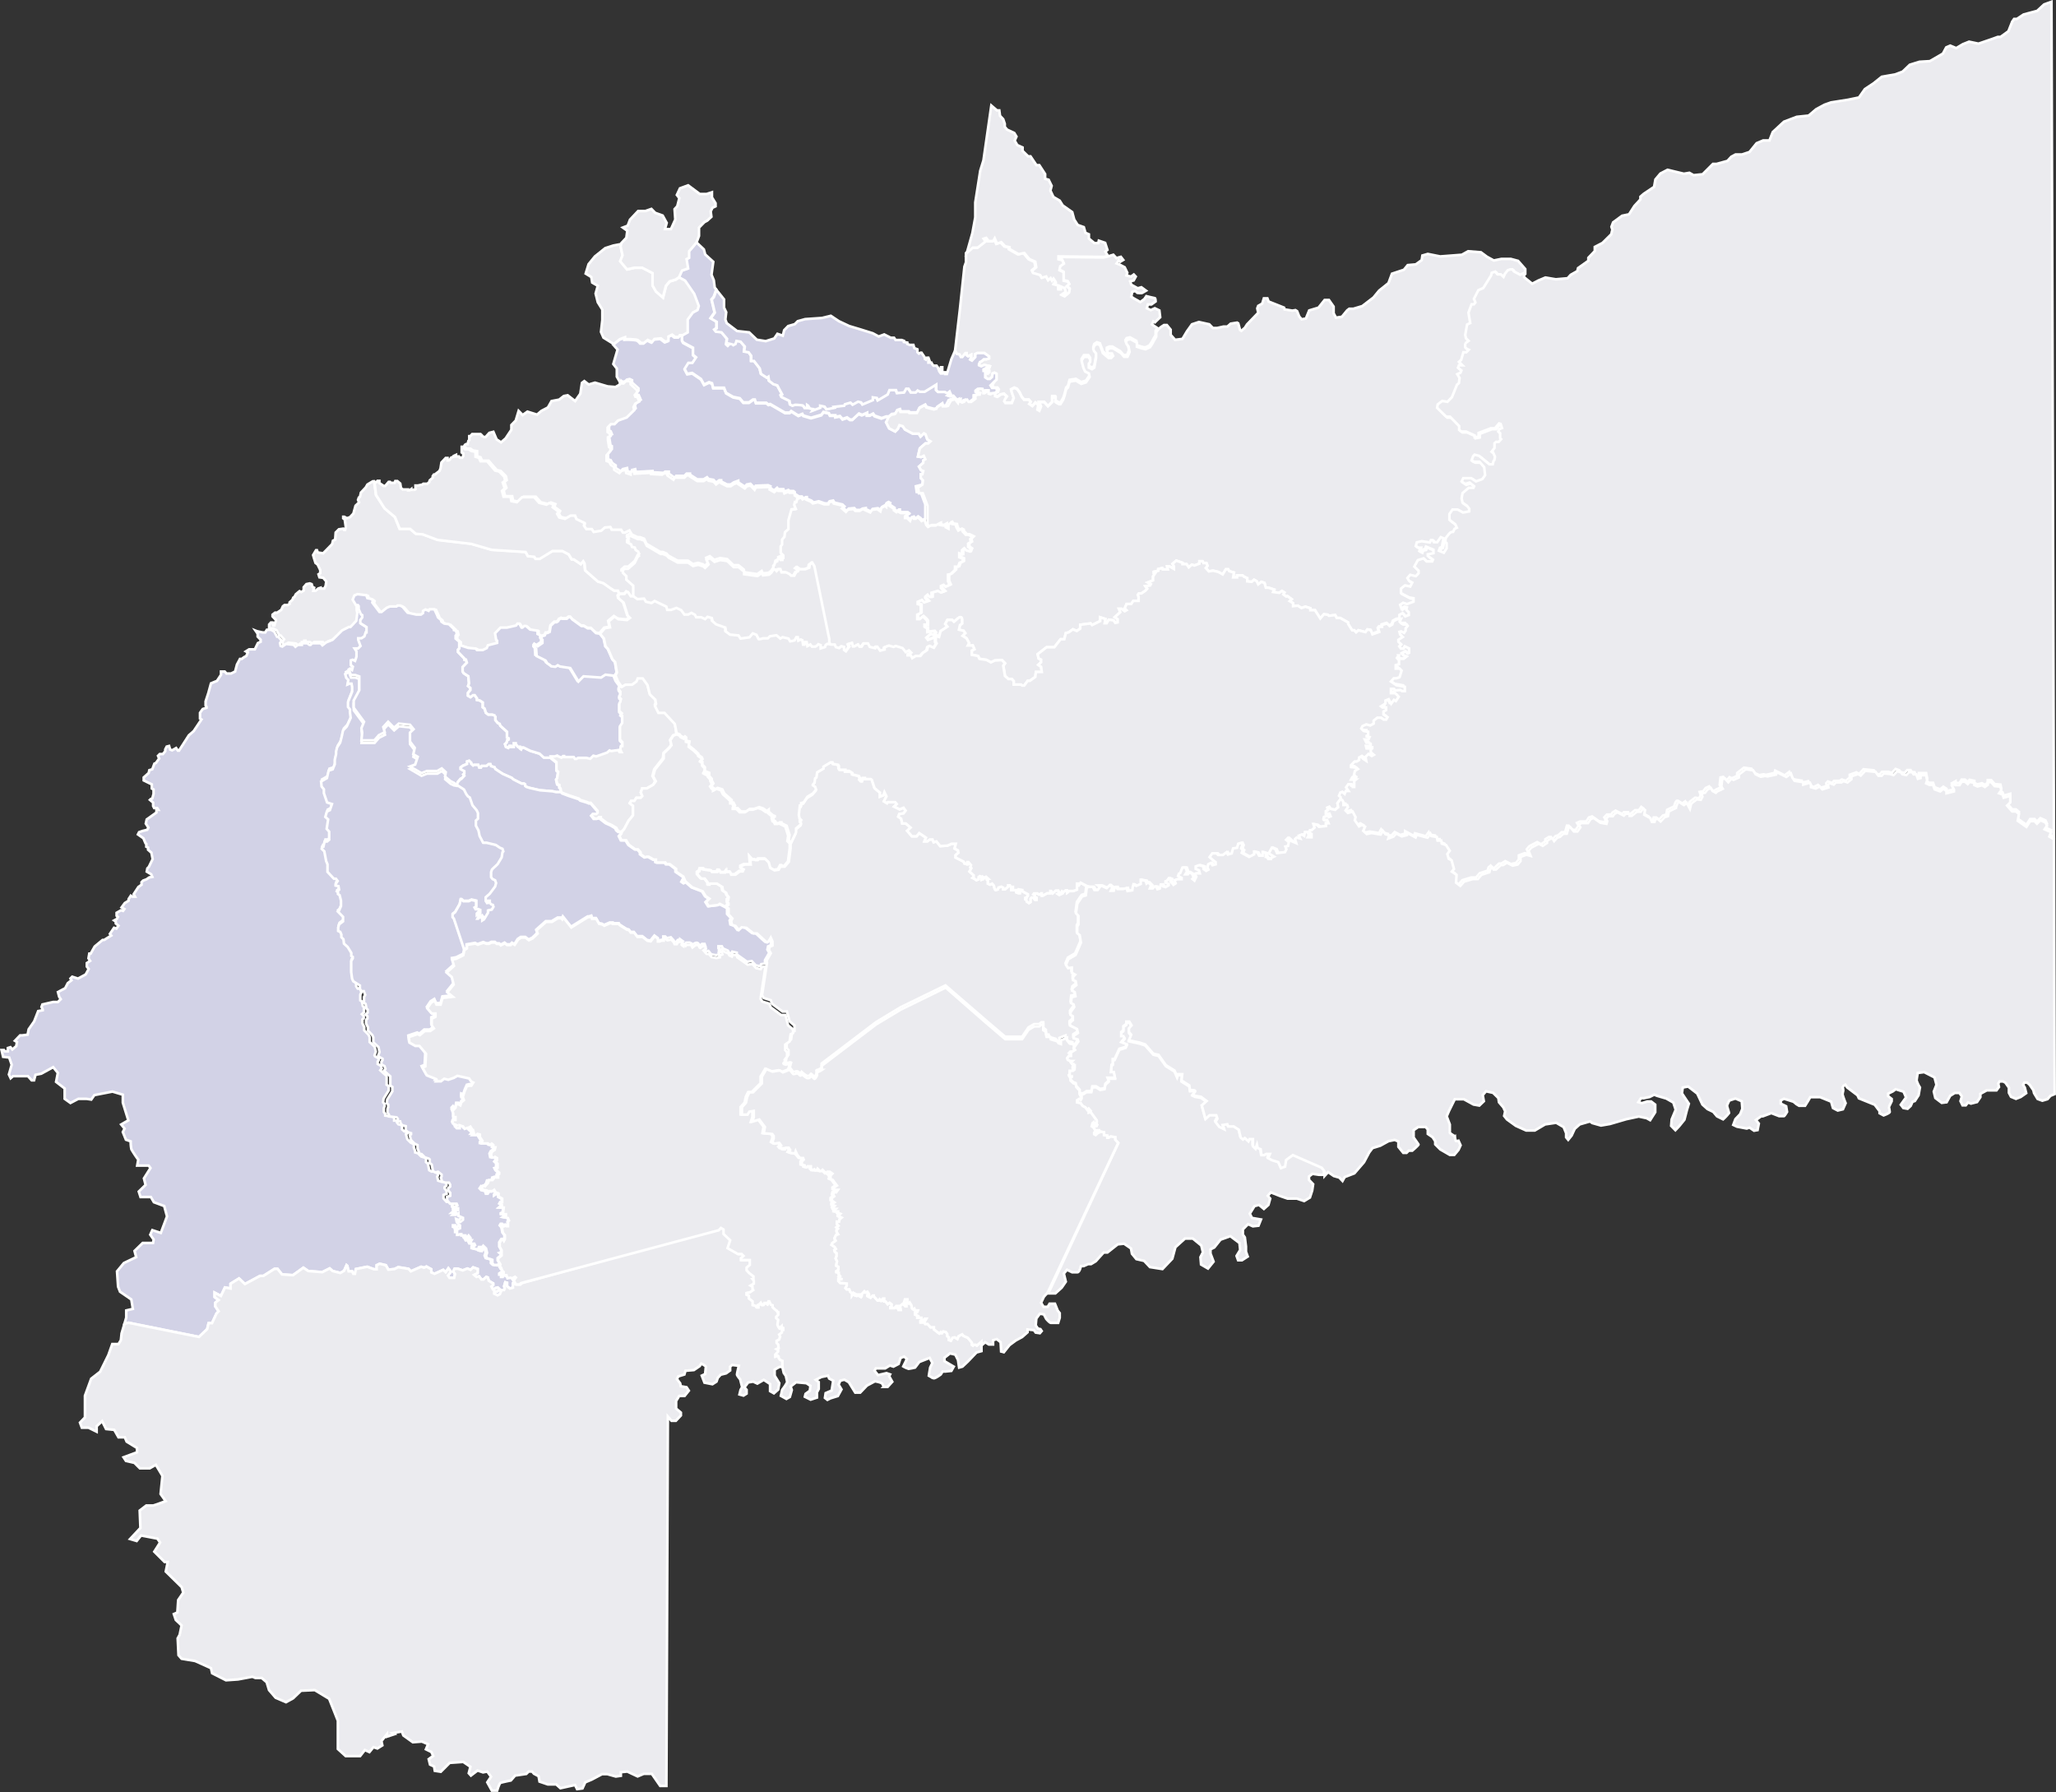 <svg id="Capa_1" data-name="Capa 1" xmlns="http://www.w3.org/2000/svg" viewBox="0 0 198.69 173.2">
    <rect x="0" y="0" width="198.69" height="173.2" fill="#333333" stroke="none"/>
    <defs>
        <style>.cls-1{fill: #ebebef;;stroke:#fff;stroke-miterlimit:3.86;stroke-width:0.25px;}</style>
    </defs>
    <path name="Villavicencio" data-id="693" scale="2.5" move="15" id="path5126-8" class="cls-1" d="M136.93,176l.06.05.27,0,.18-.19.27-.06,0,0,.23.11,0,.23.62.56,0,.22-.22.26.07.16.17,0,.2.46-.39.21-.17.34.07.28-.73.72-.85.3-.32.34h-.36l-.31.33v.44l.16.09.12.29-.25.12v.26l.11.69.13.07,0,.29-.37.43,0,.55.26.09.16.29.32.21v.26l.5.32.19-.22.41-.1.06.32.42.14,0-.27.31-.08.06.27,1.61-.09,0,.12,1.07.06.15-.12.35,0,0,.19.59.42.12-.2H143l.21-.22h.33v.1l.7.45h.61l.34-.2.15.17.47.08.25.27.31-.23.18,0v.12l.58.29h.34l.31-.21.42-.15v.15l.64.42.19-.21.35-.07.4.41.11-.22,1.2-.05.22.1-.07.15.44.25.28-.25.11.13h.5l.09.24.39-.16.1.1.39,0,.12.1v.16l.41.27.29,0,.13.19.25-.13.09,0v.15s.34.15.39.16.26.21.26.21l.5-.12.6.21.4,0,.06-.21.34-.07.12.2.77.18.19.18-.16.12.38.33.2-.23.54-.05.16.18.43,0,.2-.13.32-.05v.1l.5.23.17-.25.5-.07.31.22.09-.34.33-.19.14.1,0-.3.16-.09.16.09-.06.16.48.31v.15l.25.18.17-.16.09,0,0,.16.17.09.59,0,.14.11-.33.21v.16l.2,0,.29.28.1-.27.2-.06.06.12.19,0,.16-.14.23.16.17.2.29-.14,0-1.37-.45-1.2-.38,0-.08-.56L166,186l.05-.41-.21-.23V185L166,185l.08-.31-.21-.07-.2-.36.41-.36v-.23l.2-.12-.15-.33-.26.12-.3-.05.18-.79.55-.48h.26l.22-.2-.3-.18-.18-.51-.15-.08-.33.31-.17-.28h-.58l-.76-.41-.21-.31-.32-.1-.16.36-.25.25-.58-.3-.3-.59.1-.17.13-.34-.26,0-.43.16-.67-.23-.16-.21-.29.16h-.29l0-.24-.48.21-.31-.13-.62.58H159l-.28-.2-.44.15-.25-.29-.44.08,0-.15-.53,0-.1-.22-.52-.11-.21.28-1,.29-.74-.22-.09-.16-.39.16-.69-.43-.15.15-.45,0-1.43-.83-.17.05-.21-.17-1,0-.1-.31h-.19l-.38.27-.55,0-.34-.4-.64-.13-.68-.39-.2-.49-1.05,0-.11-.44-.29-.1-.48.23-.3-.54-.85-.58-.48.08-.25-.47.36-.58h.39l.36-.54-.3-.25,0-.68-.95-.51-.11-.19,0-.51-.28,0-.11.17-.36,0-.27-.22-.36.18v.4l-.3.11-.43-.33-.62.06-.24.29-.41-.2-.36.29h-.32a1,1,0,0,0-.34-.3,5.73,5.73,0,0,0-1.18-.06l0-.19-.5.19-.57.47.42.47-.41,1.4.34.44v.78l.44.77Z" transform="translate(-76.86 -139.17)" style="fill: rgb(210, 210, 230);"></path>
    <path name="XXXX" id="path6274" class="cls-1" d="M169.63,169l.43-4.06.15-.42,0-.89.59-.51.47,0,.75-.59-.18-.27.25-.08.23.31.43,0,.16-.27.22.52.41-.15.37.4.43.09v.18l.88.49.55-.11.49.59.57.25.09.54-.34.26.1.21.68.2.15.27.43-.13.19.36.24-.21.14.25.14-.2s.31.42.22.42-.18.14-.18.14l.44.11,0,.37.23,0,0-.27.38.16.11.42-.38.25.25.12.43-.36.07-.36-.3-.25.25-.21-.13-.24-.41-.09,0-.82-.41-.2.08-.38.35-.25-.16-.34-.36-.08V164l4.36.05.44-.1.52-.16.3.32.43-.12.23.3-.3.18-.14-.13-.2.29.27.1.51.27.25.53-.08.26.44.11.27-.2.19.2-.2.37-.34.09.1.32.63.35.35-.1.45.33-.36.21c-.07.06-.48,0-.48,0l-.2-.18-.29.08-.1.47.24.16.64.36.39-.29.19-.28s.75.19.82.19.08.32.08.32l-.41.29-.34,0-.1.37.38.18.39-.18.44.21.08.66-.51.49-.15-.09-.14.29.53.36-.17.25v.42l-.2.34-.17.32-.22.34-.43.2-.4-.09-.44-.15v-.4l-.63-.34-.32.08-.11.19.07.22.18.23.1.53-.2.46-.33,0-.32-.37-.76-.45-.28,0-.26.11,0,.26.13.13.32,0,.11.24-.19.2H184l-.56-.47-.07-.21-.22-.58-.29-.1-.25.17-.1.3.07.21.2.24,0,.43-.17.94-.22.15-.31-.15v-.37l.13-.19,0-.23-.17-.25h-.43l-.23.36.18.71.17.35.36.18.07.34-.35.52-.46.14-.52-.31-.61.1-.15.57-.18.17-.14.57-.14.43-.27.44h-.13s-.39-.19-.39-.26.14-.36,0-.36h-.28V178l-.41.4-.36-.4-.49,0,.19.39-.17.44-.19-.11.09-.45-.28-.22-.29.33-.31-.21.14-.19-.18-.21-.46,0-.22-.27-.22-.45-.24-.32-.26-.11-.31.16.08.31.18.51-.19.48-.62,0-.12-.17.1-.25.16-.2-.28-.26-.32.07-.31.22-.23-.08v-.27l.29-.09.08-.26-.13-.17-.36,0-.15-.24L173,176l.16-.14,0-.57-.2-.1-.17.07-.06.34-.21.19-.22,0-.23-.15,0-.27,0-.17.25.07.13-.12,0-.14-.33,0h-.21l0-.14.24-.13.3,0,.07-.18-.53-.12-.3.13-.22-.1,0-.12.09-.19.2-.11.18-.16.24,0,.26-.08v-.19l-.46-.33-.35,0-.31,0-.21.1,0,.29-.32.34-.18-.1.1-.21,0-.25-.29.15-.14-.1,0-.21-.12,0-.3.37-.16,0-.11-.24-.27-.07-.16-.32Z" transform="translate(-76.86 -139.17)" disabled="disabled" style="pointer-events: none;"></path>
    <path name="XXXX" id="path5142-2" class="cls-1" d="M113.2,187l.81,1.28,1,.84.46,1.14,1,0,.56.48.66.05,1.44.54,3.24.38,2,.58,3.27.21.22.4.61.05.13.21.4,0,1.24-.76h.94l.63.33.28.48h.2l.68.46.23-.28.13.21.07.68,1.22,1.07.53.16.68.48h0l.36.24.37,0,.12.28-.14.2.05.23.48.41.4,1.27.21.2-.28.21-.84-.08-.38-.25-.55.46.12.58-.5.08-.46.54-.37-.06-.48-.46-.32,0-.36-.22h-.24l-.87-.63-.2-.23h-.16l-.19.16-.45,0-.07-.05-.21.1-.11.19-.14.09h-.21l-.36.34-.1.6-.21.1h-.16l-.11.24-.3.08-.26-.11v-.32l-.72-.11-.4-.35h-.16l-.18.16h-.09l-.21-.38H127l-.13.18-.88.2-.62,0-.53.55.11.65.09.06v.22l-.89.24-.11.26-.39.19-.56,0-.11-.14-.73-.07-.85-.27v-.33l-.35-.3,0-.28.12-.14-.08-.34-.2-.06,0-.1-.49-.47-.45-.06-.27-.18-.06-.19-.27-.22-.1-.25-.25-.54-.46,0-.1.15-.3-.13-.24.14,0,.21-.2.14h-.46l-.83-.18-.48-.56-.23-.13-.27,0-.1.09h-.64l-.29.12-.51.41h-.2l-.69-.91.06-.21-.18-.14-.36-.08-.1-.28-.86-.1-.29.12-.17.41.33.53,0,.41.06.29-.1.76-.56.6-.16,0-.65.33L109,201l-.41.14-.36.28-.18-.21h-.82l-.15.16H107l-.21-.16h-.41l0-.12h-.12l0,.28-.39,0-.23.18-.18-.19-.73-.08-.36.25-.16-.06-.06-.28.16-.24-.33-.37h-.12l-.27-.5-.32-.17-.4,0v-.39l.17-.19h.16l.07.27h.11l.08-.31.06-.07v-.14l-.32-.34v-.17l.24-.19h.2l.4-.27.16-.35.16-.12.31,0,.18-.11v-.15l.27-.24.08-.21.13-.09.11-.23.23-.2.14-.11.16.09.24-.15v-.32l.26-.3.33-.07.18.07.08.27.16.08-.08.29.22,0,.26-.22.22-.07,0,.08h.35l.14-.26.06-.43-.29-.35-.37-.05-.09-.29.17-.11,0-.3-.26-.54-.2-.15-.16-.51-.07-.25.28-.47h.09l.08.22.52.08.87-.89.08-.33.21-.1.05-.69.31-.31.42-.06.08.12h.1l.07-.27-.11-.75-.14-.1,0-.15.1,0,.26.14.29-.1.33-.35.21-.76.34-.32-.1-.24.08-.23.11-.08.09-.4.47-.5.16-.28.52-.31H113Z" transform="translate(-76.86 -139.17)" disabled="disabled" style="pointer-events: none;"></path>
    <path name="Restrepo" data-id="716" scale="3" move="18" id="path5128" class="cls-1" d="M144.88,163.27l.13.49.78.71-.17,1.25.22.53.09.71.15.2-.26.7-.21.24.3,1.26-.39.55.57.33,0,.63-.21.14.14.18.54.07.53.62-.07.55.14.13.18-.2a2.17,2.17,0,0,1,.27.07.07.07,0,0,1,0,.11l.3-.16.09-.29.4.07.41.47-.06.49.43.07.25.34,0,.5h.27l.55.71.13.54.57.37.14-.1.06.39.43.33.37.12.47.87-.13.09.07.16.77.38.05.34.24.12.25-.09a5.2,5.2,0,0,1,.71.06c.09,0,.22.25.22.25h.23l0-.29.1.07.15.26a2.74,2.74,0,0,0,.37.07c.09,0,0,.11,0,.11l.64-.24,0-.2.43.09.19.26.76-.15-.06-.09,1-.11.07-.14.54-.16.21.2.52-.29.3.07.13.2,1-.42,0-.27.39.06.09.23.95-.56.18-.43.63,0,.1.29.68-.06.2-.36.23,0,.23.36.47,0,.18-.19.23.12.45,0,1.12-.69,0,.54.18.17.64,0,.27.13.2-.17.11.24-.26.16.2.07.31-.07.36.41-.08.26-.29-.38-.41.16-.26.5-.19.05H168l-.07-.24-.48.33-.05.14-.26.07-.72-.19-.14-.23-.53.28-.24.48-.74,0-.07-.1-.79,0-.07-.22-.26.09-.14.27c0,.09-.39.11-.39.11l-.28.24-.27,0-.43.16-.67-.23-.16-.21-.29.16h-.29l0-.24-.48.21-.31-.13-.62.58H159l-.28-.21-.44.16-.25-.29-.44.08,0-.15-.53,0-.1-.22-.52-.11-.21.28-1,.29-.74-.22-.09-.16-.39.16-.69-.43-.15.15-.45,0-1.43-.83-.17.05-.21-.17-1,0-.1-.31h-.19l-.38.27-.55,0-.34-.4-.64-.13-.68-.39-.2-.49-1.05,0-.11-.44-.29-.1-.48.23-.3-.54-.85-.58-.48.08-.25-.47.36-.58h.39l.36-.54-.3-.25,0-.68-.95-.51-.11-.19,0-.51.48-.27,0-1.24.5-.68.45-.24.13-.39-.45-1.17-.88-1.28-.57-.31.29-.65.59-.21-.15-.9.25-.13,0-.63.47-.54.26-.35Z" transform="translate(-76.86 -139.17)" style="fill: rgb(210, 210, 230);"></path>
    <path name="XXXX" id="path5118" class="cls-1" d="M136.85,163l.19.86-.23.56.66.79.73-.16.74,0,1,.52,0,1.2.33.58.67.58.29-1.13.36-.43.57-.17.34-.22.57.31.88,1.28.44,1.17-.12.39-.45.24-.5.68,0,1.24-.48.27-.28,0-.11.17-.36,0-.27-.22-.36.18v.4l-.3.11-.43-.33-.62.06-.24.29-.41-.2-.36.29h-.32a1,1,0,0,0-.34-.3,5.73,5.73,0,0,0-1.18-.06l0-.19-.5.19-.58.47-1-.62-.24-.55.13-1.16,0-1-.44-.71-.21-.84.21-.75-.54-.31-.09-.54-.54-.33.28-.91.61-.75,1-.8.78-.25,1-.19Z" transform="translate(-76.86 -139.17)" disabled="disabled" style="pointer-events: none;"></path>
    <path name="XXXX" id="path5130-1" class="cls-1" d="M183.94,163.91l-.43.09-4.36-.05v.28l.36.08.16.34-.35.25-.08.38.41.2,0,.82.41.09.13.24-.25.21.3.25-.07.36-.43.36-.25-.12.38-.25-.11-.42-.38-.16,0,.27-.23,0,0-.37-.44-.11s.09-.14.18-.14-.22-.42-.22-.42l-.14.2-.14-.25-.24.21-.19-.36-.43.13-.15-.27-.68-.2-.1-.21L177,165l-.09-.54-.57-.25-.49-.59-.55.11-.88-.49v-.18l-.43-.09-.37-.4-.41.15-.22-.52-.16.27-.43,0-.23-.31-.25.08.18.27-.75.59-.47,0-.59.52.54-1.92.28-1.53,0-1.44.48-3.06.31-1,.76-5.3.55.47.22,0,.07.52.31.33.15.44,0,.3.23.27.69.32.21.35-.17.39.25.43.51.23v.33l.54.53h.23l.57.85.28,0,.56.86v.46l.34.09.29.59-.12.46.29.61.61.36.29.46.92.65.19.71.34.53.59.21.16.55.33.14,0,.41.53.44H183l.05-.23.61.21.22.68-.2.17Z" transform="translate(-76.86 -139.17)" disabled="disabled" style="pointer-events: none;"></path>
    <path name="XXXX" id="path5120-4" class="cls-1" d="M144.19,162.56l-.25.33-.48.56,0,.63-.25.13.15.9-.59.21-.29.65-.34.22-.57.17-.36.43-.29,1.13-.67-.58-.33-.58,0-1.2-1-.52-.74,0-.73.16-.66-.79.23-.56-.19-.87.08-.32.48-.51.09-.68-.43-.31.47-.18.22-.58.79-.84h.71l.57-.2.37.38.72.26.39.71-.17.6.58,0,.42-.93-.07-1,.26-.28.2-.78-.24-.31.3-.64.79-.29,1.13.84.65,0,.52-.17,0,.49.35.57,0,.3-.3.14-.17.35.07.52-.4.37-.28.15-.52.53v.8Z" transform="translate(-76.86 -139.17)" disabled="disabled" style="pointer-events: none;"></path>
    <path name="Cumaral" data-id="705" scale="3" move="15" id="path7039" class="cls-1" d="M168.8,173.88l-.43,1.43-.18,0,0-.16-.14,0-.09.11-.18,0-.08-.11.22-.05,0-.23,0-.21h-.13l-.06.33-.12,0-.11-.3-.13-.18-.3,0-.12-.14-.08-.16-.29,0,0-.15.1-.05-.1-.27h-.13l-.11.18-.1-.06,0-.13-.32-.47-.1,0-.16.08-.14-.14,0-.27-.3-.12-.09-.31h-.36l-.23-.09,0-.13-.32-.06,0-.11-.22-.08-.59,0-.15-.22-.32,0-.63-.32-.53.2-.57-.31L160,171l-1.07-.32-1-.47-.78-.52-.87.21-1.61.11-.72.2-.29.29-.63.18-.39.4-.13.53-.52-.18-.31.45-.82.26L150,172l-.74-.71-1.17-.13-1-.76-.13-.35.08-.71-.21-.44v-.8l-.73-.91-.25.7-.21.24.3,1.26-.39.55.57.33,0,.63-.21.14.14.18.54.07.53.62-.07.55.14.13.18-.2a2.17,2.17,0,0,1,.27.07.07.07,0,0,1,0,.11l.3-.16.09-.29.4.07.41.47-.06.49.43.07.25.34,0,.5h.27l.55.71.13.54.57.37.14-.1.06.39.43.33.37.12.47.87-.13.09.07.16.77.38.05.34.24.12.25-.09a5.2,5.2,0,0,1,.71.06c.09,0,.22.25.22.25h.23l0-.29.1.07.15.26a2.74,2.74,0,0,0,.37.07c.09,0,0,.11,0,.11l.64-.24,0-.2.43.09.19.26.76-.15-.06-.09,1-.11.07-.14.54-.16.21.2.52-.29.3.07.13.2,1-.42,0-.27.39.06.09.23.95-.56.18-.43.63,0,.1.29.68-.06.2-.36.23,0,.23.36.47,0,.18-.19.23.12.45,0,1.12-.69,0,.54.18.17.64,0,.27.13.2-.17.11.24-.26.16.2.07.31-.07.36.4.18-.09V178l.14.07.21-.08.09-.14.18-.06.15.22h.24l.41-.3,0-.34.23-.06.19,0,.06-.17-.3-.11v-.11l.22-.17.29,0,.09.24v.18h.1l.26-.18,0-.1h.14v.33l.18.05.18-.09.25,0,.3-.09.08-.26-.13-.17-.36,0-.15-.24L173,176l.16-.14,0-.57-.2-.1-.17.07-.06.34-.21.19-.22,0-.23-.15,0-.27,0-.17.25.07.13-.12,0-.14-.33,0h-.21l0-.14.24-.13.3,0,.07-.18-.53-.12-.3.13-.22-.1,0-.12.09-.19.2-.11.18-.16.24,0,.26-.08v-.19l-.46-.33-.35,0-.31,0-.21.1,0,.29-.32.34-.18-.1.1-.21,0-.25-.29.15-.14-.1,0-.21-.12,0-.3.37-.15,0-.12-.24-.27-.07-.16-.31Z" transform="translate(-76.86 -139.17)" style="fill: rgb(210, 210, 230);"></path>
    <path name="XXXX" id="path7065" class="cls-1" d="M174.83,205l-.18-.21h-.33l-.33-.29-.17-1,.17-.23-.3-.31L173,203l-.38.18-.43-.24-.68-.1-.13-.28-.61-.11,0-.41.25-.13-.15-.36-.48,0,.12-.24-.25-.46-.38-.23.26-.26-.16-.23-.45-.11.1-.44.2-.15V199c-.08-.48-.55.09-.78.26l-.18-.18-.45,0-.21.39.21.26-.66.43-.15.57-.23-.07v-.11l-.27,0,.21-.27-.12-.15-.65.08v-.36l-.27-.16v-.2h.27a2.62,2.62,0,0,0,0-.33c0-.1-.43-.46-.43-.46l-.29.25-.25,0,0-.43.34-.16v-.78l-.3-.09v-.21l.42-.18.2.23.39-.12-.28-.29,0-.13.23-.2.2.22H167v-.41l.61-.18.3.16.3-.11-.3-.32,0-.2.26-.11.18.18.4-.18-.16-.36,0-.63.25-.05.43-.4,0-.32h.3l.14-.37.31-.13v-.27l-.34-.14,0-.38.27.09v-.4l.22-.18.18.2.36.11.1-.25-.27-.18,0-.33.26-.15-.06-.28.23-.22-.4-.2-.26,0-.31-.33,0-.12-.17-.09-.24.13-.18-.3-.07-.28-.35-.05-.09-.15-.26.22v.38l-.27-.14,0-.3-.21.14-.37-.06,0-.15-.39.21h-.48l-.26.13-.17-.19,0-.44,0-1.37-.45-1.2-.38,0-.08-.56L166,186l.05-.41-.21-.23V185L166,185l.08-.31-.21-.08-.2-.35.41-.36v-.23l.2-.12-.15-.33-.26.12-.3-.05.18-.79.55-.48h.26l.22-.2-.3-.18-.18-.51-.15-.08-.33.31-.17-.28h-.58l-.76-.41-.21-.31-.32-.1-.16.36-.25.25-.58-.3-.3-.59.1-.18.14-.33.28-.24s.36,0,.39-.11l.14-.27.26-.09.07.22.79,0,.07.1.74,0,.24-.48.53-.28.14.23.72.19.26-.07.05-.14.48-.33.07.24h.33l.19-.05.26-.5.41-.16.29.38.08-.26.18-.1V178l.14.07.21-.08.09-.14.18-.06.15.22h.24l.41-.3,0-.34.23-.06.19,0,.06-.17-.3-.11v-.11l.22-.17.29,0,.09.24v.18h.1l.26-.18,0-.1h.14v.33l.18.05.18-.09.26,0v.27l.23.08.31-.22.32-.07.28.26-.16.2-.1.25.12.17.62,0,.19-.48-.18-.51-.08-.31.31-.16.26.11.24.32.22.45.22.27.46,0,.18.21-.14.19.31.21.29-.33.28.22-.09.45.19.11.17-.43-.19-.4.49,0,.36.4.41-.4v-.43h.28c.12,0,0,.29,0,.36s.39.26.39.26h.13l.27-.44.14-.43.14-.57.18-.17.15-.57.61-.1.52.32.46-.15.35-.52-.07-.34-.36-.18-.17-.35-.18-.71.23-.36h.43l.17.25,0,.23-.13.19v.37l.31.15.22-.15.17-.94,0-.43-.2-.24-.07-.21.1-.3.25-.17.29.1.22.58.07.21.56.47h.24l.19-.2-.11-.24-.32,0-.13-.13,0-.26.26-.11.28,0,.76.45.32.37.33,0,.2-.46-.1-.53-.18-.23-.07-.22.11-.19.32-.08.63.35v.39l.44.15.4.09.43-.2.22-.34.17-.32.2-.34v-.42l.17-.26.27-.25.32-.21h.27l.37.45,0,.5.43.48.71-.09.44-.74.48-.67.67-.22,1,.22.35.36.41,0,.62-.14.37,0,.32-.28.62-.1.11.07.18.65.12.07.34-.29.21-.33,1.08-1.12-.09-.43.09-.24.39-.22L199,168l.34,0,.12.31,1.49.59.05.17.75.12.3-.05.16.1.21.52.23.27.41-.08.32-.78.9-.27.59-.74.42,0,.45.64,0,.64.23.43.57-.09.51-.62.2-.15h.39l.87-.26,1.08-.83.55-.67.9-.72.34-.91,1.15-.38.37-.45.78-.07.57-.41.07-.45.52-.15,1.2.24,2.09-.16.61-.34,1.24.1.58.43.66.36.74-.15h.9l.71.19.69.79v.47l-.38.17-.61-.32-.14-.2-.21,0-.25.09-.27.35-.13.29-.27-.25h-.32l-.21-.26-.34.11-.06.26-.76,1.22-.47.2-.43.84.14.35-.14.18-.23,0-.31.81.18,1-.3.14-.18,1,.07.33.25.25-.32.24a2.36,2.36,0,0,0,0,.38c0,.08.34.24.34.24l-.23.24-.29,0-.21.73-.22.2.34.33-.34,0-.09.24.33.26-.09.21-.31.15.22.37-.06.49-.19.16-.49,1.21-.43.44-.51-.08-.43.33-.06.33.88.86.37,0,.88.9,0,.38.21.15h.45l.84.38,0,.18.38-.07v-.35l1.18-.45h.4l.4-.47.15.05.13.4-.27.11-.09.22.18.16,0,.48.1.1-.23.26-.25,0-.16.13,0,.46-.17.21-.11.15.14.07.18.41-.05.32-.09.11-.07.31h-.33l-1-.82-.43-.11-.14.15-.15.4.24.13.53,0,.45.53.09.77-.27.38-.61.22-.46-.31-.77,0-.16.32.34.24.43-.13.44.35-.07.15-.45,0-.6.51-.09.51.09.42.43.29.21.28,0,.27-.59.11-.53-.29-.49,0-.3.44,0,.55.57.44.15.33-.23.11-.13.29a.53.53,0,0,0-.3.09,5.13,5.13,0,0,0-.42.51l-.05.35.14.14,0,.5-.27.43-.48-.2.11-.29.18-.07.16-.84-.27-.11-.34.49-.32,0-.11-.2h-.18l-.11.22-.78-.12-.47.11-.1.36.28.16.22,0-.15.31.18.09.07-.21.29-.06.09-.24.73.3v.34l-.55.11,0,.15.5.36-.07.17h-.55l-.29-.29-.55.17-.34.62.41.4,0,.25-.27.28-.54-.13-.27.31.16.27.31.17-.2.38-.5-.11-.39.31,0,.44.8.42.41.07v.33l-.62.24-.38-.13-.29.2.13.37.27-.2.25.07-.06.24.24.23,0,.28-.34.12-.25-.31-.31.17,0,.24-.42.05-.33.18-.1.31-.26.15-.25-.25-.48.15,0,.18-.25,0-.12.15.1.34-.66.23-.15-.39L209,200l-.18.26-.68-.18-.23.2-.17-.2h-.21l-.38-.6v-.15l-.78-.44h-.33l-.15-.28-.61.07-.1-.1-.38-.05-.35.41-.51-.8-.45,0,0-.19-.48-.15-.38.13-.35-.23-.46.05,0-.29-.33-.2.2-.18-.43-.31-.1.05-.28-.21.1-.18-.23-.15-.27.18-.59-.08.11-.23-.54-.18-.27,0-.13-.46-.3-.11-.31.24-.15-.31-.25-.13-.23.2-.43-.05,0-.31-.3-.13-.15-.13h-.53l0,.19h-.38l.08-.47-.46-.13-.1-.18-.23,0-.3.49-.43-.24-.51-.12-.4.07-.3-.33.17-.21-.1-.26-.28,0-.1-.18-.3,0,0,.23-.48.18-.25-.08-.3.26-.21-.31-.4,0,0-.13-.6-.21-.36.31.13.23,0,.26-.4-.23h-.25l.07.28-.5,0-.05-.13-.38.1,0,.16-.43.1,0,.08.18,0-.25.36,0,.39-.51.2.3.16-.07.13-.46.07.18.24-.18.2-.38.26-.25,0-.1.13.07.18,0,.41-.51,0-.2.3h-.45l-.18.42.18.18-.18.1-.3-.23-.26,0,.13.33-.53.47.28.2,0,.31-.23.05-.17-.25-.46-.06-.2.34h-.2l.07-.41-.5-.16,0,.36-.78.39-.15-.16-1,.13,0,.37-.33.23-.38-.16-.4.29-.28.07-.15.6h-.36l-.6.77H178l-.86.67.1.42.23.1,0,.26-.27.25.27.19.07.5-.57,0-.06.48-.53.38-.21,0-.33.45-.2,0-.11-.09-.51,0-.2,0Z" transform="translate(-76.86 -139.17)" disabled="disabled" style="pointer-events: none;"></path>
    <path name="XXXX" id="path7069" class="cls-1" d="M166.37,189.9l.17.19.26-.13h.48l.39-.21,0,.15.37.06.21-.14,0,.3.27.14v-.38l.26-.22.09.15.35.05.07.28.18.3.24-.13.17.09,0,.12.31.33.26,0,.4.2-.23.22.06.28-.26.15,0,.33.27.18-.1.25-.36-.11-.18-.2-.22.18v.4l-.27-.09,0,.38.34.14v.27l-.31.13-.14.37h-.3l0,.32-.43.4-.25.05,0,.63.16.36-.4.18-.18-.18-.26.11,0,.2.3.32-.3.11-.3-.16-.61.18v.41h-.18l-.2-.22-.23.2,0,.13.28.29-.39.12-.2-.23-.42.18v.21l.3.09v.78l-.34.16,0,.43.25,0,.29-.25s.43.36.43.46a2.62,2.62,0,0,1,0,.33h-.27v.2l.27.16v.36l.65-.08.12.15-.21.27-.29-.11-.37.31.16.21.53-.2.15,0,0,.4.09.19-.27.42-.41-.18-.16.07-.09.34-.41.27-.22.29-.46,0-.34.21-.14-.27-.31,0,0-.09.34-.18-.2-.2-.32.16-.31-.39-.64-.2-.23.09-.45-.13-.41.16,0,.22-.43.11-.28-.38h-.15l-.05.14-.52-.12-.18-.34-.41,0-.2.31-.21,0-.13-.21-.37.19-.13,0-.09-.34-.34.1.09.24-.34.47-.18-.13v-.29l-.25-.07-.22.18-.32-.09-.11-.25h-.36l-.19-.29,0-.28-1.44-7.05-.2-.33-.24.18-.05.3-.39.15-.49,0-.29-.21-.11.1.24.15-.05.16-.17.06-.19.36-.31,0-.14-.15-.35-.17-.44,0-.1-.31-.17,0-.2.19-.1-.14-.21,0v-.19l.11-.1.1-.39.27-.15,0-.19.23-.11.08.18.18,0v-.23l-.25-.25V192l.13-.17,0-.47.23-.28.05-.44.33-.3,0-.84.3-1.07.41-.05-.15-.38.07-.28.14,0,.08-.28.2-.2.28,0,.13.19.25-.13.09,0v.15s.34.15.39.16.26.21.26.21l.5-.12.6.21.4,0,.06-.21.34-.07.12.2.77.18.19.18-.16.12.38.33.2-.23.54-.05.16.18.43,0,.2-.13.32-.05v.1l.5.23.17-.25.5-.07.31.22.09-.34.33-.19.14.1,0-.3.16-.09.16.09-.06.16.48.31v.15l.25.18.17-.16.09,0,0,.16.17.09.59,0,.14.11-.33.21v.16l.2,0,.29.28.1-.27.2-.06.06.12.19,0,.16-.14.23.16.17.2.29-.14Z" transform="translate(-76.86 -139.17)" disabled="disabled" style="pointer-events: none;"></path>
    <path name="XXXX" id="path7083" class="cls-1" d="M153.9,187.4l-.08.28-.14,0-.07.28.15.38-.41.05-.3,1.07,0,.84-.33.3-.05.44-.23.28,0,.47-.13.17v.64l.25.25v.23l-.18,0-.08-.18-.23.11,0,.19-.27.15-.1.39-.11.1,0,.19-.23.32-.21.17-.58.06-.1-.23-.43.3-1.29-.18,0-.25-.53-.43-.48,0-.61-.59-.68-.1-.56.18-.43-.36-.35.15.2.46-.33.33-.18-.15-.48-.15-.5.12-.48-.33-1,0-.88-.48-.18-.2-.38-.16-.23,0-1.34-.79-.22-.49-.41-.15h-.23l-.3-.14-.38-.17-.15-.26-.43.21h-.2l-.18-.28H136l-.13-.26-.53.05-.35.31-.73.12-.18-.28-.53,0-.23-.33.05-.26-.78-.38-.13-.33H132l-.38.18-.56-.13-.2-.35.13-.23-.56-.41.1-.26-.43-.15-.27.15-.71-.17-.48-.54-1.17,0-.5.48-.53-.1-.08-.43-.68,0-.15-.56.27-.25-.2-.56.23-.18-.08-.38-.5-.51-.38-.08-.79-.91-.63,0-.15-.33-.33-.1,0-.49-.41-.07-.24-.17-.36,0-.25-.23.08-.14.11-.07.06,0,.09,0,.08-.32.08-.06,0-.34,0-.05.1,0,.18-.2.33,0,0,0h.48l.12.11v.07l.23.1.14,0,.36-.4.39-.1.31.73.43.29.44-.38.56-.84,0-.46.42-.43.28-.93.39.4.46-.33.93.29.42-.36.63-.33.35-.62.74-.14.45-.35.37-.07.72.56.5-.71.16-1.05.23-.17.42.33.61-.18,1.22.36.76.06.39-.22.06-.18.06.05.27,0,.18-.19.27-.06,0,0,.23.11,0,.23.62.56,0,.22-.22.26.07.16.17,0,.2.46-.39.21-.17.34.07.28-.73.72-.85.3-.32.34h-.36l-.31.33v.44l.16.09.12.29-.25.12v.26l.11.69.13.07,0,.29-.37.43,0,.55.26.09.16.29.32.21v.26l.5.32.19-.22.41-.1.06.32.42.14,0-.27.31-.08.06.27,1.61-.09,0,.12,1.07.06.15-.12.35,0,0,.19.59.42.12-.2H143l.21-.22h.33v.1l.7.45h.61l.34-.2.15.17.47.08.25.27.31-.23.18,0v.12l.58.29h.34l.31-.21.42-.15v.15l.64.42.19-.21.35-.07.4.41.11-.22,1.2-.05.22.1-.07.15.44.25.28-.25.11.13h.5l.09.24.39-.16.1.1.39,0,.12.1v.16l.42.27Z" transform="translate(-76.86 -139.17)" disabled="disabled" style="pointer-events: none;"></path>
    <path name="XXXX" id="path7096" class="cls-1" d="M157,201.21l0-.28-1.44-7.05-.2-.33-.24.18-.05.3-.39.15-.49,0-.29-.21-.11.1.24.15-.05.16-.17.06-.19.36-.31,0-.14-.15-.35-.17-.44,0-.1-.31-.17,0-.2.19-.1-.14-.21,0-.22.32-.21.17-.58.06-.1-.23-.43.3-1.29-.18,0-.25-.53-.43-.48,0-.61-.59-.68-.1-.56.18-.43-.36-.35.15.2.46-.33.33-.18-.15-.48-.15-.5.12-.48-.33-1,0-.88-.48-.18-.2-.38-.16-.22,0-1.34-.79-.23-.49-.41-.15h-.22l-.69-.31-.38.15v.17l.1.11.06.07-.15.11v.21l.39.21.08.24.28.07.08.23.24.16.09.2-.13.11-.29.59-.63.55-.34,0-.31.27v.09l.14,0v.24l.33.32,0,.34.66.58v1l.37.26.64-.05.18.3.54.13.3-.2,1.13.54.09.32h.37l.52-.19.45.21.32.43h.38l.32-.16.34.18.12.24.49,0,.37.18.31-.23.41.12,0,.24.41.36.89.32,0,.34.46.35.82.07.2.3.86-.12.32-.38.36.14.19.4c0,.07.43,0,.43,0h.47l.21-.19.63-.11.37.32.22-.12.57.12.16.27.43-.09.16-.3H154l.05.32.23-.11.16.07.07.43h.13l.07-.26h.14l.08.4.28-.16.16.21h.31c.1,0,.3-.23.3-.23l.23.09v.31l.41-.13.08-.21.15-.1.34.07Z" transform="translate(-76.86 -139.17)" disabled="disabled" style="pointer-events: none;"></path>
    <path name="XXXX" id="path7098" class="cls-1" d="M137.45,190.9v.17l.1.11.06.07-.15.11v.21l.39.21.08.24.28.07.08.23.24.16.09.2-.13.11-.29.59-.63.55-.34,0-.31.27v.09l.14,0v.24l.33.32,0,.34.66.58v1h0l-.27,0-.25-.38-.16-.07-.2.22h-.47l-.12-.29-.36,0-.37-.24-.68-.48-.53-.16-1.22-1.07-.07-.68-.13-.21-.23.28-.68-.46h-.2l-.28-.48-.63-.33h-.94l-1.24.76-.4,0-.13-.2-.61-.06-.22-.4-3.27-.21-2-.58-3.24-.38-1.44-.54-.66-.05-.56-.48-1,0-.46-1.14-1-.84L113.2,187l-.15-1.24h.19l.1-.12h.18l0,.21.42.28.15,0,.33-.39.13,0,.08.09H115l.06-.17h.2l.28.24.07.43.18.14H116l.29,0,0,.08.17,0,.14-.11,0,.06h.3l.11-.05,0-.13v-.23l.1,0,.13,0,.44-.09.09-.08.38,0,.18-.14.06-.19.29-.25,0-.16.11-.15.09,0,.45-.35.1-.24.09-.57.41-.44.18,0,0,.06v.17l.12,0,.11-.08.12-.19.25-.09,0-.07.22-.1,0,.15.28,0,.08.12h.24l.1-.15V183l-.15-.1v-.55l.08,0,.24.23.36,0,.24.17.41.08,0,.48.33.1.15.33.64,0,.78.91.38.08.5.51.08.38-.23.18.2.56-.27.25.15.56.68,0,.08.43.53.1.5-.48,1.17,0,.48.54.71.18.27-.16.43.16-.1.25.56.41-.13.23.21.35.55.13L132,189h.43l.13.33.78.38-.05.26.23.33.53,0,.18.28.73-.12.35-.31.53-.05.13.26h.91l.18.28h.2l.43-.21.15.26Z" transform="translate(-76.86 -139.17)" disabled="disabled" style="pointer-events: none;"></path>
    <path name="La Uribe" data-id="709" scale="1.2" move="10" id="path7137" class="cls-1" d="M126.43,263.22l0,.39-.3.08-.27-.22,0-.33-.17-.05-.11.38.06.22-.07.15h-.24l-.16.39-.22.12-.33-.16,0-.2.29,0,.24-.22-.19-.18-.26.07-.09.12-.12,0-.15-.28.18-.14v-.16l-.43-.26-.08-.31-.16-.06-.27.25-.2,0-.22-.31-.26.06-.23-.2.35-.17,0-.4-.44-.15-.24.24-.31-.13-.46.18-.45-.16h-.33l-.13.26.17.25-.08.37-.45,0-.15-.22.29-.37-.25-.33-.26.38-.24-.23-.84.38-.31-.13,0-.31-.47-.26-.22.11-.29-.09-1,.44-.22-.24-1-.16-.35.18-.6.06-.24-.43-.6-.14-.29.14,0,.39-.26,0-.65-.24-1.1.22-.09.46H111l-.11-.24h-.34l-.13-.53-.07-.06-.24.54-.36.21L109,262l-.28-.25-.72.36-1.36-.11-.46-.32-1,.72-1.07-.07-.43-.54h-.29l-1.07.68H102l-1.47.79-.57-.54-.82.51,0,.46-.54-.1-.39.82-.61-.32,0,.43.39.29-.32.25v.36l.32.47-.21.22-.43.93h-.33l-.14.58-.79.75L89.28,267l-.39.09.17-.59v-.69l.64-.15-.15-.91L88.46,264l-.19-.49-.1-1.48.66-.8,1.19-.57-.16-.6.79-.77h1l.06-.33-.33-.47.2-.44.82.27.6-1.6-.27-1-1-.37-.29-.5-1,0-.17-.53.66-.64-.16-.63.63-1-.17-.24H90.12l.1-.57a10.86,10.86,0,0,1-.66-1,3.53,3.53,0,0,1-.07-.77l-.46-.16-.3-.74.17-.33-.33-.4.69-.4-.53-1.71,0-.77-1-.3-1.75.34-.3.43-.46-.07h-.79l-.76.4-.56-.4,0-1-.83-.64.17-.87L82,242.3l-1.15.63-.56.11-.14.53-.23,0-.36-.4H78.12l-.23.2-.17-.36.27-.94-.24-.7-.59-.07-.15-.65h.23l.08.12.3,0v-.32l.25-.08.18.22.38-.32.07-.4-.2-.12.5-.52.2,0,.53-.07.1-.52.53-.76.39-1,.44-.08,0-.07-.12-.25.09-.24L82,236h.46l.27-.27-.15-.23-.12-.46.7-.37.25-.49.36-.28-.1-.17.17-.17.56.18.74-.4.29-.53-.18-.23,0-.34.32-.21-.16-.25.08-.45.13,0,.39-.69.76-.63.15,0,.69-.43-.13-.16.4-.59.23.08.2-.28-.26-.22v-.18l-.16-.11.26-.14.1-.2-.12-.11,0-.29.42-.24.2.06.13-.18-.27-.16.31-.42.37-.23,0-.16.21-.32.14.09.27,0-.13-.24.45-.69.31-.22v-.25l.15-.15.32-.12.28-.19.29-.05-.11-.25-.43-.26.06-.31.14-.14.37-.76-.12-.62-.32-.28v-.21L91,221l0-.27-.08-.07-.2-.48-.53-.37.11-.22.35-.12.44-.11.11-.21-.25-.39.09-.4.94-.67v-.26l.18,0-.11-.17-.29,0-.1-.19,0-.34-.31-.26.08-.08.15-.06.12-.44,0-.43-.17-.09v-.4l-.78-.38,0-.29.48-.43.06-.27.29-.09.2-.54.15-.07.31-.43-.11-.26.17-.17h.3l.23-.28,0-.17.14-.27.23-.06.1.34.19.08.39-.22.17.25h.11l.95-1.48.47-.41.75-1.12-.14-.09v-.56l.26-.36.37-.12,0-.09-.09-.13v-.4l.26-.79.26-.95.58-.24.39-.59v-.31l.36,0,.17.19h.43l.4-.19.18-.68.29-.54h.17l.24-.18.2-.1.15-.34-.19-.11.32-.2.21,0,.34,0,.29-.6.27-.13,0-.2-.29-.3,0-.28-.21-.3.15.06.55.12.24,0,.16-.26.39,0,.32.17.27.5h.12l.33.37-.16.25.06.27.16.06.36-.25.73.08.18.19.23-.18.39,0,0-.28h.12l0,.12h.4l.22.16h.1l.15-.16.82,0,.18.2.36-.28L109,201l.92-.91.65-.33.16,0,.56-.6.1-.76-.06-.29v-.41l.2,0,.07.1,0,.28.21.49.14.1,0,.22-.19.25v.3l.6.38,0,.51-.08,0-.13.39-.28.18-.31,0,0,.16.22.59-.24.24-.33,0,.18.28v.51l-.14.41-.23-.11-.18.06v.45l.2.16-.08.31-.18-.13-.49.29.1.36.2.22-.08.43.19-.08.2,0,.06.31,0,.46-.4,1,0,.48.2.24,0,.29.07.52-.38.84-.36.38-.14.65-.14.53-.29.45-.1.39,0,.26-.13.55,0,.44-.2.49-.39.12-.17.73-.56.32.05.49.22.27,0,.37.31.9.47.15-.2.59-.29.14-.15.52.27.24-.14.91.24.27,0,.78-.2.17-.24,0-.12.51-.11,0-.09.24.25.24.18.95.13.31,0,.73.62.66h.19l.17.22-.2.3,0,.14.28.06.06.34-.2.17.09.07,0,.18.16.11.13.52,0,.54-.18.42-.12.1.5.51v.44l-.38.29-.09.31,0,.33.2.09.11.26,0,.25.2.2.05.42.36.33.34.57v.29l.14.09,0,.15-.15.25,0,1.1.09.62.11.24.25.31,0,.33.15.22.23,0,.13.35-.11.22,0,.57.15.09.09.46.11.09V237l-.2.18.18.17v.22l-.13.12,0,.37.18.36v.32l.42.43.1.22v.48l.49.46.11.47-.13.35.06.11.36.2,0,.13-.11.16V242l.3.16.09.27-.14.17.61.55V244l.2.13,0,.42-.49.79-.05.36.14.15v.22l-.07.2,0,.36.14.19,0,.16.74.09.12.15,0,.24.22,0,.05.18.14.18.35.09,0,.4.22.19.29.09,0,.11-.12.09.12.47.33.33.3.15,0,.33.13.33v.14l.27.08.31.31.36.11.11.09v.35l.18.14.13.64.24.13.25-.07.34.27,0,.18-.06.11.09.39.33.1.36,0,.11.19v.19l-.18.16v.1l.2.25,0,.28-.3.1,0,.34.29.33h.63l.07.15-.17.13,0,.16H121l0,.17-.37,0v.14l.13.08-.27.24.28,0,.25-.14,0,.24.44.19,0,.19-.26.21-.26-.1.06.31.17.12,0,.28-.24.1-.07-.2h-.23v.15l.21.08v.42l.12,0,.16-.07h.13l0,.12.41,0,.08.19-.14.16.07.13.21,0-.05-.27.12-.19.19.23V259l.1,0-.11.19.07.14h.31l.07.15-.15.13v.18l.44.1.08-.24.17,0-.05.17V260l.17.05.08-.15,0-.23.1-.13.27.26.1.42-.1.29.1.24.29.07.22.08v.34l.17.16.5.06.14,0,.11.31.13.1,0,.2-.25.17,0,.11h.17l.07-.17h.28l.1.3.3-.05.13.07.3-.16.08.07-.2.28.21.4Z" transform="translate(-76.86 -139.17)" style="fill: rgb(210, 210, 230);"></path>
    <path name="Mesetas" data-id="707" id="path7015" class="cls-1" d="M124.61,261.42l-.17-.16v-.34l-.22-.08-.29-.07-.1-.24.1-.29-.1-.42-.27-.26-.1.13.06.23-.09.15-.17-.05v-.17l.05-.17-.17,0-.08.24-.44-.1v-.18l.15-.13-.07-.15h-.31l-.07-.14.11-.19-.1,0v-.22l-.18-.23-.13.19.05.27-.21,0-.07-.13.14-.16-.08-.19-.41,0,0-.12h-.13l-.16.07-.12,0V258l-.21-.08v-.15H121l.07.2.24-.1,0-.28-.17-.12-.05-.31.25.1.26-.21,0-.19-.44-.19,0-.24-.26.14-.28,0,.27-.24-.13-.08v-.14l.37,0,0-.17h-.24l0-.16.17-.13-.07-.15h-.63l-.29-.33,0-.34.3-.1,0-.28-.2-.25V254l.19-.16,0-.19-.11-.19-.36,0-.32-.1-.1-.39.06-.11,0-.18-.34-.27-.25.07-.24-.13-.12-.64-.19-.15v-.34l-.11-.09-.36-.11-.31-.31-.27-.08v-.14l-.13-.33,0-.33-.3-.15-.33-.33-.12-.47.12-.09,0-.11-.29-.09-.22-.19,0-.4-.35-.09-.14-.18-.05-.19h-.22l0-.24-.12-.15-.74-.09,0-.16-.14-.19,0-.36.07-.2v-.22l-.14-.15.05-.36.49-.79,0-.42-.2-.13v-.89l-.61-.55.14-.17-.09-.27-.3-.16v-.26l.11-.16,0-.13-.36-.2-.06-.11.13-.35-.11-.48-.49-.45v-.48l-.1-.22-.42-.43v-.32l-.18-.36,0-.37.13-.12v-.22l-.18-.17.2-.18v-.29l-.11-.09-.09-.46-.15-.09,0-.57.11-.22-.13-.35-.23,0-.15-.22,0-.33L111,234l-.11-.24-.09-.62,0-1.1.15-.25,0-.15-.14-.09,0-.29-.35-.57-.36-.33-.05-.42-.2-.2,0-.25-.11-.26-.2-.09,0-.33.09-.31.38-.29v-.44l-.5-.51.12-.1.18-.42,0-.54-.13-.52-.16-.11,0-.18-.09-.07.2-.17-.06-.34-.28-.06,0-.14.2-.3-.17-.22h-.19l-.62-.66,0-.73-.13-.31-.18-.95-.25-.24L108,221l.11,0,.12-.51.24,0,.2-.17,0-.78-.24-.27.14-.91-.27-.24.15-.52.29-.14.2-.59-.47-.15-.31-.9,0-.37-.22-.27-.05-.49.56-.32.17-.73.39-.12.2-.49,0-.44.13-.55,0-.26.1-.39.29-.45.14-.53.14-.65.36-.38.38-.84-.07-.52,0-.29-.19-.24,0-.48.4-1,0-.46-.06-.31-.2,0-.19.08.08-.44-.2-.21-.1-.36.36-.21.2.55.43,0,.38.14v1.33l-.54,1,0,.69,1,1.36-.25.62.07.43-.07.75h1.25l.43-.5.58-.29-.15-.5.47-.51.57.58.46-.4,1.08.11.35.43-.35.33v.86l.46.61-.14.62.43.25-.25.75-.5.18,1.11.65.53-.21,1,0,.43-.25.39.36-.07.43.52.44.34.16.45,0,.6.39.22.44.16.22.18.11.26.75.41.49.12.27,0,.54-.2.18v.49l.25.47.11.53.34.65H124l.89.22.38.26.26.11.08.25-.08.09-.08.49-.39.65-.54.51-.09.25,0,.5.14.18.25.12.09.27-.09.33-.53.71-.38.33,0,.36.1.15.12-.17h.17v.21l.15.14.15.05.06.18-.16.27-.37.09v.22l-.39.64-.16.1,0-.31-.1-.13-.09.16-.14,0-.08.11-.06,0,.11-.22,0-.22h-.08l-.09.07,0-.13.1-.11.12,0,0-.23L123,227l-.17,0-.1-.17.15-.09v-.54l-.45-.1-.26.12h-.52l-.19-.17-.07,0-.1.47-.44.77-.24.18v.3l.12.13,1,2.94-.11.5-.68.34-.4.07.18.62-.71.64.5.44.18.72-.61.75.53.43-1,.11-.18.65H119l-.17-.4-.36.22-.36.54.43.5.36,0v.32l-.36.18,0,.65.21.29-.36.25h-.53l-.47.4-.21-.11-.86.29.07.54.57.32h.36l.64.76-.07,1.22-.28.11.42.75s.76.33.9.36,0,.22,0,.22h.54l.32-.25.39.1.55-.19.33-.19,1.13.25.21.3.2.1-.19.3-.2,0-.24.06-.2.46-.15.46-.18-.07,0,.22.19.09.06.18-.25.2-.09.3-.17-.1-.24,0-.06.33-.14.15-.11-.16-.13.14.16.41,0,.37.22,0,0,.27-.17,0-.13.18,0,.18.37.17-.15.13.15.15h.19l0-.28.32.11.15.23.44-.14.12-.07.12.19-.21.15.12.12.23-.1.08.28-.15.18.37,0,.13-.12.22.06V249l.25.38-.1.15v.1h.63l.18.15.19-.13.16.13,0,.23.19,0-.06.24-.23.15-.13.25.07.34.22,0,.1-.06.19.11,0,.22-.12.16.18.17v.4l-.17.06.1.2.22.2,0,.13-.1.08V253h-.19l-.06-.09-.18.06,0,.1-.16.18h-.34l-.09.28-.29.33-.19-.07-.15.22.17.18.35.07.09.27h.16l.11-.21h.31l.18-.12.13.21-.1.21,0,.07.3-.19.09.05,0,.29.35.2v.17l0,.12-.15,0-.08.15.2.11v.07l-.22.18.25,0,.15,0-.06.48-.18.09,0,.07.45,0,0,.13-.25.16.44.08.11.25-.1.11,0,.43-.16,0-.09-.11-.13.11-.14-.2-.14,0-.09.15.16.17.1.52.19.23v.37l-.09.18-.09-.16h-.11l-.21.32v.41l.19.33,0,.22-.17.06.17.14v.09l-.34.28,0,.22.15.18-.07.25Z" transform="translate(-76.86 -139.17)" style="fill: rgb(210, 210, 230);"></path>
    <path name="XXXX" id="path7144" class="cls-1" d="M126.43,263.22l0,.39-.3.08-.27-.22,0-.33-.17-.05-.11.38.06.22-.07.15h-.24l-.16.39-.22.12-.33-.16,0-.2.29,0,.24-.22-.19-.18-.26.07-.09.12-.12,0-.15-.28.18-.14v-.16l-.43-.26-.08-.31-.16-.06-.27.25-.2,0-.22-.31-.26.06-.23-.2.35-.17,0-.4-.44-.15-.24.24-.31-.13-.46.18-.45-.16h-.33l-.13.26.17.25-.08.37-.45,0-.15-.22.29-.37-.25-.33-.26.38-.24-.23-.84.38-.31-.13,0-.31-.47-.26-.22.11-.29-.09-1,.44-.22-.24-1-.16-.35.18-.6.06-.24-.43-.6-.14-.29.14,0,.39-.26,0-.65-.24-1.1.22-.09.46H111l-.11-.24h-.34l-.13-.53-.07-.06-.24.54-.36.21L109,262l-.28-.25-.72.36-1.36-.11-.46-.32-1,.72-1.07-.07-.43-.54h-.29l-1.07.68H102l-1.47.79-.57-.54-.82.51,0,.46-.54-.1-.39.82-.61-.32,0,.43.39.29-.32.25v.36l.32.47-.21.22-.43.93h-.33l-.14.58-.79.75L89.28,267l-.39.09-.28.94-.07.65-.23.38h-.6l-.38,1.07-.79,1.6-.87.68-.6,1.64,0,2.1-.48.5.18.49h.64l.79.39V277l.53-.49.38.76.79.08.41.72.61,0,.18.42,1,.61v.42L88.8,280l.23.35.82.19.53.53h.94l.6-.34.64,1.07-.18,1.75.49.69s-1.13.42-1.21.42H91l-.64.49.07,1.68-1,1.07.64.19.42-.53,1.58.3.26.38-.56.88,1,1,.3,0-.19.92,1.54,1.51.15.53-.49.72L94,295l-.34.15.19.57.56.53-.19.91-.19.34.08,1.63.3.34,1.31.22,1.53.69.11.49,1.34.68,1.16-.08,1.39-.26.3.12h.6l.48.41.23.76.64.74,1,.43.69-.38.76-.73,1.33-.06,1.39.84.84,2.12v2.73l.76.69,1.39,0,.46-.59.44.2.39-.48.38.13.48-.3-.09-.41.53-.67,0,.24.73-.24-.17-.11.89-.15.14.38.92.66.87-.07.6.26-.21.49.53.26.17.38-.43.31.13.53.39.18.07.42.58.09.86-.86,1.31-.09.69.47-.16.62.21.23.64-.49.53.18.41-.08.36.5-.36.54.44.8.51,0s.21-.7.33-.75,1-.23,1-.23l.41-.47,1.08-.16.23-.23h.33l.18.21.45.24.09.52.79.27h.82l.41.37,1.41-.31.2.4.52-.07.27-.59.62-.26,1-.53h.51l.82.23.49-.07,0-.35.62-.06,1,.47.59-.25.78,0,.81,1.17.6,0,.14-35.7.35.41.43,0,.48-.51,0-.28-.46-.39,0-.73.3-.49.52,0,.41-.51-.22-.33-.56-.1-.06-.28-.31-.41.13-.26L143,272l.1-.36.82-.07.56-.38.15-.24s.44.21.44.3-.07.71-.07.71l-.32.15.26.68.77.15.39-.25.13-.37.28-.3.52-.13.39-.28v-.36l.19-.17.65.08s-.18.73-.18.84.31.47.31.47l.19.75-.15.26-.11.45.39.11.3-.19v-.37l-.21-.23.36-.48.48-.08.41.19.62-.36.61.4,0,.69.37.21.41-.36.11-.62-.45-.73,0-.58.46-.26.36,0,0-.59-.24-.1-.12-.18,0-.14-.1-.08-.23.08v-.18l.28-.3v-.13l-.16-.1.21-.1-.05-.35-.15-.15,0-.2.25-.13.09-.29-.09-.19.26-.2v-.25l.13,0v-.19l-.16-.07,0-.1-.22.2-.08-.11-.1-.22.07-.48-.19-.17v-.12l.2-.2V266l-.07,0-.06-.15-.13-.08-.29-.27v-.19l-.17-.06-.15-.32-.08,0-.13.27-.11-.11-.15,0-.14.19h-.11l-.1-.21-.16.16-.13.06,0,.22h-.13l-.1-.15-.27-.07,0-.36-.36-.28,0-.26-.23-.1,0-.16.32-.06.34-.23-.07-.14v-.18l-.19-.11.32-.19,0-.28-.11-.14.07,0,0-.28-.42-.33-.24-.26v-.26l.31-.26,0-.47h-.86l0-.18.25-.22-.18-.18h-.36l-1-.57.25-.76-.64-.61v-.43l-.25-.15-19.33,5.33-.11.13-.37,0Z" transform="translate(-76.86 -139.17)" disabled="disabled" style="pointer-events: none;"></path>
    <path name="Lejanías" data-id="710" scale="3" move="16" id="path7005" class="cls-1" d="M121,215.06l.1-.32.28-.32h.07l.28-.3-.09-.12.09-.08,0-.25-.35-.19v-.16l.21-.16L122,213l0-.24.2-.06.19.18,0,.1.19.17.09-.06h.41l.09.26h.17l.08-.16.46,0,.21-.17.16,0,.06.19.34.11.08.17.72.47.86.38.14.14.83.42.23,0,.1.08v.14l.11.09.31.1,1,.23,1.24.1.34.08.46,0-.05-.3-.11-.11,0-.22-.21-.1-.1-.45.09-.1.1-.62-.16-.16,0-.78-.49-.39-.05-.15-.43,0-.24,0L129,212l-.89-.27-.67-.33h-.13l-.09.18-.12-.09,0-.16h-.2l-.21-.27V211l-.19,0,0,.34h-.28l0-.1-.15,0-.1.2-.22-.09-.09-.27.15-.13.07-.25.13-.06,0-.12-.16-.08,0-.55-.64-.58-.07-.19-.18-.08-.23-.28v-.42a3,3,0,0,0-.33-.12l-.37,0-.22-.17-.13-.41-.17-.12v-.47l-.3-.19-.26-.05,0-.15-.22-.31h-.16l-.25.19-.24-.14v-.27l.23-.27v-.21l-.22-.18.09-.26-.07-.69-.44-.29-.11-.17,0-.42.41-.43-.09-.29-.13,0v-.09l-.63-.65,0-.23.12-.11,0-.35v-.31l-.35-.3,0-.28.12-.14-.08-.34-.2-.06,0-.1-.49-.47-.45-.06-.27-.18-.06-.19-.27-.22-.1-.25-.25-.54-.46,0-.1.15-.3-.13-.24.14,0,.21-.2.14h-.46l-.83-.18-.48-.56-.23-.13-.27,0-.1.09h-.64l-.29.12-.51.41h-.2l-.69-.91.06-.21-.18-.14-.36-.08-.1-.28-.86-.1-.29.12-.17.41.32.53.19,0,.07.1,0,.28.21.49.14.1,0,.22-.19.25v.3l.6.38,0,.51-.08,0-.13.39-.28.18-.31,0,0,.16.22.59-.24.24-.33,0,.18.28v.51l-.14.41-.23-.11-.18.06v.45l.2.16-.08.31-.18-.13-.13.08.2.55.43,0,.38.13v1.33l-.54,1,0,.69,1,1.36-.25.62.07.43-.07.75h1.25l.43-.5.57-.29-.14-.5.47-.51.57.58.46-.4,1.08.11.35.43-.35.33v.86l.46.61-.14.62.43.25-.25.75-.5.18,1.11.65.53-.21,1,0,.43-.25.39.36-.07.43.54.45.33.16Z" transform="translate(-76.86 -139.17)" style="fill: rgb(210, 210, 230);"></path>
    <path name="San Juan de Arama" data-id="718" scale="2.5" move="16" id="path7011" class="cls-1" d="M120.72,227.94l-.12-.13v-.3l.24-.18.44-.77.1-.47.07,0,.19.17h.52l.26-.12.45.1v.54l-.15.09.1.17.17,0,.17.07,0,.23-.12,0-.1.11,0,.13.09-.07h.08l0,.22-.11.22.06,0,.08-.11.14,0,.09-.16.1.13,0,.31.16-.1.39-.64v-.22l.37-.09.16-.27-.06-.18-.15-.05-.15-.14v-.21h-.17l-.12.17-.1-.15,0-.36.38-.33.53-.71.09-.33-.09-.27-.25-.12-.14-.18,0-.5.09-.25.54-.51.39-.65.08-.49.08-.09-.08-.25-.26-.11-.38-.26-.89-.22h-.34l-.34-.65-.11-.53-.25-.47v-.49l.2-.18,0-.54-.12-.27-.41-.49-.26-.75-.18-.11-.16-.22-.22-.44-.6-.39H121l.1-.32.28-.32h.07l.28-.3-.09-.12.09-.08,0-.25-.35-.19v-.16l.21-.16L122,213l0-.24.2-.07.19.19,0,.1.19.17.09-.06h.41l.09.26h.17l.08-.16.46,0,.21-.17.16,0,.06.19.34.11.08.17.72.47.86.38.14.14.83.42.23,0,.1.08v.14l.11.09.31.1,1,.23,1.24.1.34.08.46,0,.1.12.63.24,1,.33.13.13.63.19.21.09.17,0,.66.77v.18l-.12.12-.35,0L134,218l.22.31.28,0,.11-.14h.19l0,.11.59.45.44.19.48.29.09.2.19.16.25,0v.17l-.19.24.2.4.45,0,.28.45.61.43.25,0,.26.29,0,.18.42.3.19-.06,0,0h.16l.49.28h.22s0,.23,0,.23l.11.05.8,0,.1.16.12,0h.21l.61.46,0,.27.7.48.12.28-.14,0-.11.21.19.13.18-.13.62.54,1,.38.3.48.36.24-.32.32.25.4.91-.11.16-.11.77.4,0,.57.38.4-.13.22.07.39.36.11.3.39.29-.27.46.06.68.54.34,0s.84.79.95.86.38-.45.38-.45l.16.36,0,.4-.27.11-.07.32.18.31-.41.71v.33h0l-.37.06-.1.2-.43-.09-.38-.41-.45.07-1-.71,0-.17-.43-.1-.09.2-.23-.1-.11-.2-.47-.21-.11-.21h-.33l0,.17.24.12.09.22-.3.12.05.16-.33.07-.46-.09-.26-.32-.23.06-.29-.34.23-.16-.08-.24-.24,0-.23.18s0,0-.13-.2-.42,0-.42,0l-.19.15-.14-.25a3.47,3.47,0,0,0-.43,0,1.05,1.05,0,0,0-.16.2s-.32-.17-.32-.22.14-.13.14-.13l-.23-.17a1.42,1.42,0,0,0-.25.07s-.12.18-.12.18h-.22l-.05-.15-.27-.3-.38.08-.17-.16-.18,0V230h-.23l-.14.08h-.18v-.27l-.31-.23-.39.49-.32-.06-.46-.37h-.5l-.32-.41h-.32l-.16-.23-.24-.07-.68-.43-.05-.11-.6,0,0-.07-.28,0-.55.24-.21-.13-.29-.05-.28-.49-.41,0-.05-.23-.21.07-.13,0-1.61,1-.79-1-.09.21-.09-.1h-.32l-.58.35h-.57l-.92.82.11.31-.48.46-.37.18-.32-.25h-.43l-.3.2-.32.5-.24-.14-.15.16-.35,0-.21-.17-.39.21-.14-.14-.25,0-.16-.14-.34,0-.26.13-.23,0-.3-.11-.55.2-.23-.12-.82.14,0,.34-.24.15Z" transform="translate(-76.86 -139.17)" style="fill: rgb(210, 210, 230);"></path>
    <path name="El Castillo" data-id="701" scale="3.5" move="16" id="path7037" class="cls-1" d="M136.64,205.76l0,.14.16.23,0,.29-.1.12v.14l.16.15-.08.32-.08.12V208l.24.22-.11.12.15.12,0,.69-.22.33,0,1.27.23.26,0,.37h-.13l-.07.34.12.25h-.19l-.12-.19-.7.09-.14-.06-.24.21-1.06.37-.27-.07-.31.3-.36-.09-.8,0-.17.1-.13,0-.13-.18-.93,0,0-.09h-.1l-.15.15-.36-.15-.05-.05-.23.08-.38,0-.43,0-.24,0L129,212l-.89-.27-.67-.33h-.13l-.09.18-.12-.09,0-.16h-.2l-.2-.27V211l-.19,0,0,.34h-.28l0-.1-.15,0-.1.2-.22-.09-.09-.27.15-.13.07-.25.13-.06,0-.12-.16-.08,0-.55-.64-.58-.07-.19-.17-.08-.24-.28v-.42a3,3,0,0,0-.33-.12l-.37,0-.22-.17-.13-.41-.17-.12v-.47l-.3-.19-.26-.05,0-.15-.22-.31h-.16l-.25.19-.24-.14v-.27l.23-.27v-.21l-.22-.18.09-.26-.07-.69-.44-.29-.11-.17,0-.42.41-.43-.09-.29-.13,0v-.09l-.63-.65,0-.23.12-.11,0-.34.86.28.73.07.11.14.56,0,.39-.19.11-.27.89-.23v-.22l-.09-.06-.11-.65.53-.55.62,0,.88-.2.13-.18h.19l.21.38h.09l.18-.16h.16l.4.35.72.11v.32l.25.11,0,.26.09.07v.32l-.46.32-.2-.14-.08.11v.15l.13.12.05.7.86.43.17.28.24.14.14.14.4.05.23-.15.21.12,1,.15.79,1.3.49-.5,1.69.12.43-.28.86.11.25.61.36.49Z" transform="translate(-76.86 -139.17)" style="fill: rgb(210, 210, 230);"></path>
    <path name="El Dorado" data-id="702" scale="7.5" move="19" id="path7040" class="cls-1" d="M136.45,204.15l-.17-1-.25-.27-.44-1-.24-.26-.16-.76-.37-.45-.37-.06-.48-.46-.32,0-.36-.22h-.24l-.87-.63-.2-.23h-.16l-.19.16-.45,0-.07-.05-.21.1-.11.19-.14.09h-.2l-.37.34-.1.6-.21.1h-.16l-.11.24-.31.09,0,.25.09.07v.32l-.46.32-.2-.14-.08.11v.15l.13.12.05.7.86.43.17.28.24.14.14.14.4.05.23-.15.21.12,1,.15.79,1.3.49-.5,1.69.12.43-.28.86.11Z" transform="translate(-76.86 -139.17)" style="fill: rgb(210, 210, 230);"></path>
    <path name="Prueba" data-id="728" id="path5150" class="cls-1" d="M142.22,210.1l-.31.13-.29.44.11.48-.23.29-.52.49-.06.51-.84,1.07-.17.65.26.47L140,215l-.63.36h-.45l-.13.39.14.35-.16.17-.41,0-.2.3-.31,0-.13.22.31.25,0,.36,0,.57-.42.51-.43.81-.22.25-.25,0-.19-.16-.09-.2-.48-.29-.44-.19-.59-.45,0-.11h-.19l-.11.14-.28,0L134,218l.14-.17.35,0,.12-.12v-.18l-.66-.77-.17,0-.21-.09-.63-.19-.13-.13-1-.33-.63-.24-.1-.12-.05-.3-.11-.11,0-.22-.21-.1-.1-.45.09-.1.1-.62-.16-.16,0-.78-.49-.39-.06-.16.39,0,.23-.08.05.05.36.15.15-.15h.1l0,.09.93,0,.13.18.13,0,.17-.1.8,0,.36.09.31-.3.27.07,1.06-.37.24-.21.14.06.7-.09.12.19h.19l-.12-.25.07-.34H137l0-.37-.23-.26,0-1.27.22-.33,0-.69-.15-.12.11-.12-.24-.22v-.73l.08-.12.08-.32-.16-.15v-.14l.1-.12,0-.29-.16-.23,0-.14.27-.23.37-.2.63,0,.43-.31.12-.3h.48l.46.64.23.91.53.51.07.41-.1.2.33.66.58,0,1,1.07.1.5Z" transform="translate(-76.86 -139.17)"></path>
    <path name="XXXX" id="path7078" class="cls-1" d="M136.91,219.73l-.19.24.2.4.45,0,.28.45.61.43.25,0,.26.29,0,.18.42.3.19-.06,0,0h.16l.49.28h.22s0,.23,0,.23l.11.05.8,0,.1.16.12,0h.21l.61.46,0,.27.7.48.12.28-.14,0-.11.21.19.13.18-.13.62.54,1,.38.3.48.36.24-.32.32.25.4.91-.11.16-.11.57.29.14-.28h.05l0-.12-.09-.08v-.23l.06,0,.05-.29-.16-.18-.08-.23-.31-.2-.06-.36-.53-.33-.62,0-.08.1-.14,0,0-.15-.33-.43-.34,0-.35-.39,0-.23.17-.09.09-.25.29,0,0,.08.76.11.07.12.53,0,.07-.17.13,0,.1.23.46,0,.09-.12h0l0,.07.38,0,.1.26.42,0,.42-.32h.28l.09-.19-.25-.13,0-.18.33-.16.6,0-.07-.75.23.27.23,0,.06.05h.23l.08-.11.64,0,.34.33.15.54.41.23.4-.06.22-.4.08,0,0,.1.29,0,.39-.46.17-1.31,0-.42-.23-.23.08-.51-.28-.89-.51-.25,0-.08-.14,0-.09.08-.27,0-.09-.19-.14-.07-.07-.29.16-.07v-.07l-.17-.06-.41-.35v-.21l-.18.14-.35-.25-.39-.13-.49.17-.42,0-.36.25h-.49l-.32-.33-.35,0,0-.11.08-.13-.15-.29h-.17v-.25l-.7-.62-.21-.41-.45-.14-.3.18,0-.11-.14-.07-.15-.22.18-.21-.16-.31v-.15l-.24-.26,0-.31-.3-.12L145,214l-.15-.08.11-.14v-.36l-.24-.24,0-.27-.18-.12.2-.16-.07-.16-.35-.25v-.11l-.44-.41-.47-.36.06-.41-.32-.07v-.32l-.11-.09-.11.11-.31-.16-.08-.14-.3-.12-.31.13-.29.44.11.48-.23.29-.52.49,0,.51-.85,1.07-.17.65.26.47L140,215l-.63.36h-.45l-.13.39.14.35-.16.17-.41,0-.2.3-.31,0-.13.22.31.25,0,.36,0,.57-.42.51-.43.81-.22.25Z" transform="translate(-76.86 -139.17)" disabled="disabled" style="pointer-events: none;"></path>
    <path name="XXXX" id="path7087" class="cls-1" d="M150.94,232l.41-.71-.18-.31.07-.32.27-.11,0-.4-.16-.36s-.27.52-.38.45-.95-.86-.95-.86l-.34,0-.68-.54-.46-.06-.29.27-.3-.39-.36-.11-.07-.39.12-.22-.37-.4,0-.57-.2-.11.14-.27h.05l0-.13-.09-.08v-.23l.06,0,.05-.29-.16-.18-.08-.23-.31-.2-.06-.36-.53-.33-.62,0-.08.1-.14,0,0-.15-.33-.43-.34,0-.35-.39,0-.23.17-.09.09-.25.29,0,0,.08.76.11.07.12.53,0,.07-.17.13,0,.1.23.46,0,.09-.12h0l0,.07.38,0,.1.26.42,0,.42-.32h.28l.09-.19-.25-.13,0-.18.33-.16.6,0-.07-.75.23.27.23,0,.06.05h.23l.08-.11.64,0,.34.33.15.54.41.23.4-.06.22-.4.08,0,0,.1.29,0,.39-.46.17-1.31,0-.42.48-1v-.38l.48-.41,0-.1-.12-.12,0-.15.11-.06-.14-.14-.06-.34.1-.89.12,0v-.24l.25-.07.36-.54.51-.31.33-.38-.09-.27-.23-.15V215l.17-.19.06-.42.12-.09.07-.49.61-.36,0-.19.7-.42h.17l.06.15.49.09.07.11,0,.23.08.14.55,0,0,.17.23,0,0-.06h.12l.33.2,0,.14.62.15.12.22-.05.14.14.15h.1l.05-.32.22,0,0,.11H161l.11.07.26.79.28.25.25.2v.38l.33-.13.1-.3.2.41-.25.48.3.18.08-.1.71,0,.15.18-.25.25.53.26.38-.15.2.28-.2.27-.41.06-.1.25.28.2.1.46.35,0,.46.4-.33.31.46.53.45,0,.25-.31.66.44-.15.35.28,0,.23-.17.27,0,.11.26.27-.08.36.46.71-.05.4-.18.4,0-.12.46.33.18.05.23-.28.23v.23l.78.4.08.18h.1l.11.07.07,0v-.21h.1l.25.3-.06.22.09.07-.11.22-.07.1.41.37v.16l-.1.09,0,0,.19.09.17.13.21-.09,0-.21.12-.09.17.06,0,.28.16-.06,0-.19L172,224l.15-.1.2.18-.12,0,0,.09.1.07v.32l.21.1.2-.1.17.2.08.33.08.09.21-.05.07-.19.28-.08.18.09,0,.15H174l.28-.25,0-.12h.19l.08.15h.2l0,.09-.17.12v.1l.32,0h.17v.21l.2.08.15,0,0-.13-.19-.15.05-.09.38.07,0,.12.54.29v.16l-.07.05-.06.16-.11,0v.1l.06,0,.07.24.21.14.14-.09,0-.31.11-.13h.16s.15.21.18.21a.62.62,0,0,0,.14,0l0-.19-.18-.09v-.17l-.14-.07.07-.09.33,0,.13.1h.11l.1-.11.08,0,0,.22.1,0,.42-.23h.3l0-.22h.08l.16.22.29-.26h.24l.14.25-.17.08.14.09.28-.14-.08-.12.05-.09.11.09.24-.18h.15l0,.21h0l.16-.14.38,0s.37-.13.37-.13l0-.59.11,0,.1.13.14-.22.6.32h0l-.09.75-.36.11-.46.68-.13.94.24.25v.83l-.12.22,0,.63.24.18.12.73-.52,1.19-.7.41-.23.54.21.32.36-.05,0,.5.32.18-.2.22v.3l.25.11.07.38-.35.27-.06.27.25.14.07.4-.37.09-.06.56.25.14.06.25-.36.51v.25l.23.14v.38l-.28.24,0,.27.68.34.09.39-.41.27,0,.24.39.11.06.21-.26.35-.27.21,0-.35-.4-.09-.27-.33,0-.23-.59.23,0,.36-.23-.07-.13-.2-.61-.18-.07-.23H178l-.07-.29v-.18l-.25-.18,0-.54-.18,0-.21.18h-.49l-.55.32-.61.9H174l-1.59-1.35-4.18-3.61-4.35,2.12-2.36,1.43-5.26,4v.41a2.17,2.17,0,0,1-.34.19c-.32.08-.07.08-.12.3,0,.07-.2.43-.27.36s-.29-.29-.3-.27-.17.31-.42.18a2.45,2.45,0,0,1-.48-.36c-.13.24-.13.14-.31,0s-.32,0-.51,0l-.33-.44.13-.46c-.15-.08-.22.07-.39,0-.41-.1-.11-.18-.09-.27a.3.3,0,0,0,0-.2h0l.23-.29v-.44l-.18-.2,0-.53.43-.31.1-.69.23-.12v-.54l-.48-.41-.25-.94-.43,0-1-.74-.13-.35-.68-.21-.17-.27.48-3.13Z" transform="translate(-76.86 -139.17)" disabled="disabled" style="pointer-events: none;"></path>
    <path name="XXXX" id="path7100" class="cls-1" d="M171.71,269.74l-.48.13-.84.88-.52.49-.32.09-.11-.73-.26-.52-.51-.12-.54.42v.33l.9.53-.23.41-.57.06-.28,0-.17.28s-.54.41-.69.37a3.73,3.73,0,0,1-.47-.24l.13-.79.21-.45-.26-.48-1,.39-.41.54a6.26,6.26,0,0,1-.62.12,2.39,2.39,0,0,1-.52-.23l.35-.71-.26-.24-.35.13-.19.58-.5.26-.34-.11-.46.28-.9,0-.13.22.34.43.82-.19.35.12-.09.18.3.53-.45.5h-.39a.74.74,0,0,0-.19-.37,2.71,2.71,0,0,0-.65-.17l-.77.41-.65.68h-.48l-.62-1-.43-.25-.39.1-.17.37.28.47-.35.64-.71.22-.3.15-.24-.19.07-.46.58-.25.15-.95-.39-.21-.11-.28-.64.13-.54.28.28.21v.67l-.17.32v.51l-.61.2-.56-.28.07-.28.41-.3.06-.47-.39-.26-1-.09-.52.41.11.34-.19.67-.33.19-.54-.3.13-.58a5.13,5.13,0,0,0,.48-.73c0-.08-.13-.62-.13-.62l-.2-.28-.13-.58,0-.59-.24-.1-.12-.18,0-.14-.1-.08-.23.08v-.18l.28-.3v-.13l-.16-.1.21-.1-.05-.35-.15-.15,0-.2.25-.13.09-.29-.09-.19.26-.2v-.25l.13,0v-.19l-.16-.07,0-.1-.22.2-.08-.11-.1-.22.07-.48-.19-.17v-.12l.2-.2V266l-.07,0-.06-.15-.13-.08-.29-.27v-.19l-.17-.06-.15-.32-.08,0-.13.27-.11-.11-.15,0-.14.19h-.11l-.1-.21-.16.16-.13.06,0,.22h-.13l-.1-.15-.27-.07,0-.36-.36-.28,0-.26-.23-.1,0-.16.31-.06.34-.23-.07-.14v-.18l-.19-.11.32-.19,0-.28-.11-.14.07,0,0-.28-.42-.33-.24-.26v-.26l.31-.26,0-.47h-.86l0-.18.25-.22-.18-.18h-.36l-1-.57.25-.76-.64-.61v-.43l-.25-.15-.21.22-19.12,5.11-.11.13-.37,0-.21-.39.2-.28-.08-.07-.3.16-.13-.07-.3.05-.1-.3h-.28l-.07.17h-.17l0-.11.25-.17,0-.2-.13-.11-.11-.3-.14-.06.07-.25L125,261l0-.22.34-.28v-.09l-.17-.14.17-.06,0-.22-.19-.33v-.41l.21-.32h.11l.09.16.09-.17v-.38l-.19-.23-.1-.52-.16-.17.09-.15.14,0,.14.2.13-.11.09.11.16,0,0-.43.1-.11-.11-.25-.44-.08.25-.16,0-.13-.45,0,0-.07.18-.09.06-.48-.15,0-.25,0,.22-.18v-.07l-.2-.11.08-.15.15,0,0-.12V255l-.35-.2,0-.29-.09-.05-.3.19,0-.07.1-.21-.13-.21-.18.12h-.31l-.11.21H124l-.09-.27-.35-.07-.17-.18.15-.22.19.07.29-.33.09-.28h.34l.16-.18,0-.1.18-.06.06.09H125v-.26l.1-.08,0-.13-.22-.19-.1-.21.17-.06v-.4l-.18-.17.12-.16,0-.22-.19-.11-.1.06-.22,0-.07-.34.13-.25.23-.15.06-.24-.19,0,0-.23-.16-.13-.19.13-.18-.15h-.63v-.1l.1-.15-.25-.38v-.23l-.22-.06-.13.12-.37,0,.15-.18-.08-.28-.23.1-.12-.12.21-.15-.12-.19-.12.07-.44.14-.15-.23-.32-.11,0,.28H121l-.15-.15.15-.13-.37-.17-.06-.18.14-.17h.17l0-.27-.22,0,0-.37-.16-.41.13-.14.11.16.14-.15.06-.33.24,0,.17.1.09-.29.25-.21-.06-.18-.19-.09,0-.22.18.07.15-.46.2-.46.24-.06.2,0,.19-.3-.2-.1-.21-.3-1.13-.25-.33.19-.55.19-.39-.1-.32.25H119s.11-.18,0-.22-.9-.36-.9-.36l-.42-.75.28-.11.07-1.22-.64-.76H117l-.57-.32-.07-.54.86-.29.21.11.47-.4h.53l.36-.25-.21-.29,0-.65.36-.18v-.32l-.36,0-.43-.5.36-.54.36-.22.17.4h.4l.18-.65,1-.11-.53-.43.61-.75-.18-.72-.5-.44.71-.64-.18-.62.4-.07.68-.34.11-.51.24-.15,0-.34.82-.14.23.12.55-.2.3.11.23,0,.26-.13.34,0,.16.14.25,0,.14.14.39-.21.21.18.35,0,.14-.16.25.14.32-.5.3-.2h.43l.32.25.37-.18.48-.46-.11-.31.92-.82h.57l.58-.35h.32l.09.1.09-.21.79,1,1.61-1,.13,0,.21-.07.05.23.41,0,.28.49.29.05.21.13.55-.24.28,0,0,.07.6,0,.05.11.68.43.24.07.16.23h.32l.32.41h.5l.46.37.32.06.39-.49.31.23v.27h.18l.14-.08H141v-.19l.18,0,.17.16.38-.08.27.31.05.14h.22s.07-.16.12-.18a1.42,1.42,0,0,1,.25-.07l.23.17s-.14.08-.14.13.31.23.31.23a1.19,1.19,0,0,1,.17-.21,3.47,3.47,0,0,1,.43,0l.14.25.19-.15s.28-.21.42,0,.13.2.13.2l.23-.17H145l.08.24-.23.17.29.33.23,0,.26.31.46.09.33-.07-.05-.16.3-.12-.09-.22-.24-.11,0-.18h.33l.11.21.47.21.11.2.23.1.09-.2.43.1,0,.17,1,.71.45-.06.38.4.43.09.1-.2.37-.06-.48,3.13.17.27.68.21.13.35,1,.74.43,0,.25,1,.48.4V239l-.23.12-.1.69-.43.31,0,.53.18.2v.44l-.23.29h0a.3.3,0,0,1,0,.2c0,.09-.32.17.09.27.17,0,.24-.11.39,0l-.12.39,0,.07-.67.27-.28-.18-.72.11-.57-.25-.32.54-.13.2v.65l-.86.86h-.35l-.22.47-.11.54-.39.43v.72h.54l.18-.29.42-.07v.61l-.14.43.68-.21.54.72-.11.61.82.07.14.19,0,.24-.14.36.22.14.46-.07.18.25-.15.13.12.14.26,0,0,.1.14,0,.08-.15.29,0,.13.22-.12.2.26.09.32.05.07-.22.15.33.26.32.31,0,.06.16-.18.17,0,.31.27.07,0,.14.21.05.09-.1.3,0v.22l.16.16.17-.09.08.11h.15l.09-.17.22.23h.13l.13-.12.33.33.13-.14.24,0,.25.18-.12.12-.17,0,.12.2-.05.18.26.11.19.27.21.27-.3.2,0,.16.13.06.27,0-.17.24-.23,0-.06.2.1.18-.23.17,0,.24.25.18-.17.1,0,.15.2.08-.15.16.06.14.19,0-.1.1,0,.14.33,0,0,.15.21.08-.13.12,0,.12.26.13L158,257l-.05.23-.21,0,0,.24.15.16-.2.15.15.13-.13.12v.18l.15.24-.21.08-.15.32.12.22-.33.24-.07.16.31.21.11.19-.15.1.05.18.17.12,0,.28-.09.23.13.28-.08.42.21.11,0,.31-.19.11,0,.1.23.05,0,.19.12.14-.13.08.09.13.28.1-.4,0,0,.16.18.19.63.06v.21l-.12.23.11.12h.26l.1.25.17.14v.14l.12-.2.18.1-.08.13.21.07.1-.13.14,0-.05.11.24.13.06-.11,0-.17.26-.27.1.11.2-.07.15.24,0,.11-.15,0,0,.07.3.16.21-.21.1,0,0,.07.37.41h.12l.08-.12.13.14.18-.21h.13l0,.12-.12.1.13.06h.12l.2.26.19-.13.2.15v.2l-.12.07,0,.09h.38l.17-.2.09,0-.1.12.12.1.14-.05,0,.2.18,0-.06-.38.3-.23.21.25.1,0,0-.2-.2-.23.07-.23.24,0,0,.29.12.1.1-.09.16.25.08.34.14.1.08-.08.07.16.27,0-.05.15-.16.11h-.07v.15l.18.07.15.08,0,.06-.11,0v.09h.39l0,.13.12.06v.07l-.2.06,0,.13.21,0,.2-.36.16,0-.19.33.07.18h.23l.28.32h.33v.2l.52.4.13-.13.06.1h.07l.12-.17.26.06.14.2v.2l.15.11,0,.26.19.07.15-.28.22-.05.26.16.1-.26.36-.19.12.15.42.18.4.47,0,.22.1.07.07-.08h.2l.11.08.44-.39Z" transform="translate(-76.86 -139.17)" disabled="disabled" style="pointer-events: none;"></path>
    <path name="XXXX" id="path7104" class="cls-1" d="M184.93,249.63l-.29-.31,0-.24-.43-.07-.2.12h-.13l0-.2-.32-.05v-.27l-.3-.07-.19.09,0-.22-.15,0v.1l.11.11-.27.25-.15-.08v-.16l.15-.12-.22-.38-.17-.1.08-.31.11-.09.14.38h.12l.07-.14-.13-.15.09-.1,0-.16-.58-.8-.19.05v-.12l.15-.09-.16-.18-.13.12-.19-.25-.26-.13-.19-.27-.34-.07,0-.22.21-.13.13.09.07-.12,0-.24h-.07l-.1-.18.35,0,.3-.2.47,0,.1-.47.36,0,.4.25.42-.07.08-.43.32-.29-.11-.29.72,0-.11-.54-.29,0,.07-.72.11-.07,0-.47.18,0,.46-1,.61-.18.11-.25-.54-.21.32-.4-.11-.18h-.21l0-.4.21-.18v-.39l.29-.22,0-.21.29,0,.21.36-.25.29v.36l.22.25-.22.54,1,.22.57.18.79.9.5.11.71,1,.83.51.25.57.07-.21h.43l-.08.61.76.47.07.47s.68-.08.46.18l-.21.25.25.11.57.1.54.4L193,246l.32,1.19.4-.36.64,0,.11.33-.18.32.36.47.46.22-.14-.4.46-.07.08.21.53,0,.5.32.18.76.22.18.17-.14.36.32.11-.22h.32l0,.69.25.25.14-.4.07.33.29.11.07.57.28,0,.18-.11h.36l-.18.4.4.21.6.18.25.58.4-.15.1-.64.65-.47,2.79,1.22.28.36-.05.44-.47,0-.61-.09-.34.25,0,.33.4.42-.09.61-.22.68-.56.34-.7-.24-.9,0-.73-.25-.89-.35-.29.33.23.27-.17.61L199,256l-.47-.39-.44.12-.45.73.21.41.87.15-.24.6-.54.06-.47-.21-.5.51v.5l.19.27.11.88,0,.5.17.47-.56.36h-.37l-.15-.42.35-.58-.07-.67-.88-.66-.95.34-.6.75-.37.19,0,.39.3.79-.54.67-.67-.39-.06-.71.24-.47-.16-.66-.82-.67-.75,0-.93.84-.3,1.11-.95,1-1.21-.19-.56-.6-.75-.17-.43-.52-.09-.51-.67-.46-.61.06-1,.79-.36,0-.77.85-.45.27-.28,0-.43.19h-.27s-.12.6-.34.6h-.51l-.49-.24-.31.36.19.79-.4.58-.61.55-.68,0Z" transform="translate(-76.86 -139.17)" disabled="disabled" style="pointer-events: none;"></path>
    <path name="XXXX" id="path7106" class="cls-1" d="M171.73,269.18l.34-.3.35.22.41,0,0-.41.35-.11.38.3.05.9.26.07.55-.69.61-.45.61-.33.52-.46v-.27l.61.06.18.24.4.06.18-.21-.12-.18-.25-.06-.21-.31.06-.66.34-.46.39.06.22.43s.33.39.45.39l.71,0,.15-.49,0-.45-.19-.24-.27-.67h-.52l-.18.3h-.4l-.24-.39.27-.58.37-.41,6.81-14.46-.29-.31,0-.24-.43-.07-.2.12h-.13l0-.2-.32-.05v-.27l-.3-.07-.19.09,0-.22-.15,0v.1l.11.11-.27.25-.15-.08v-.16l.15-.12-.22-.38-.17-.1.08-.31.11-.09.14.38h.12l.07-.14-.13-.15.09-.1,0-.16-.58-.8-.19.05v-.12l.15-.09-.16-.18-.13.12-.19-.25-.26-.13-.19-.27-.34-.07,0-.22.21-.13.13.09.07-.12,0-.24h-.07l-.09-.17v-.35l-.32-.34-.06-.29-.24-.09-.26-.25,0-.16.12-.09,0-.06h-.18l-.09-.15.07-.06v-.33l.31,0,.15-.12,0-.1-.17-.08,0-.06.2,0v-.18l-.13,0V242l-.11,0-.12-.15.14-.14-.06,0-.14,0-.25-.12-.06-.16.17-.22h.2v-.18l-.18-.1.1-.11.17,0,.3-.2-.12-.15,0-.37-.4-.08-.27-.32,0-.24-.59.24,0,.36-.23-.08-.13-.19-.61-.18-.07-.24H178l-.07-.29v-.18l-.25-.18,0-.54-.18,0-.21.18h-.48l-.56.33-.61.9H174l-2-1.71-3.75-3.27-4.35,2.13-2.36,1.42-5.26,4v.41a1.56,1.56,0,0,1-.34.18c-.33.09-.08.09-.12.31,0,.06-.2.43-.27.36s-.29-.29-.3-.27-.18.31-.43.18a2.45,2.45,0,0,1-.48-.36c-.12.24-.13.14-.3,0s-.33,0-.51,0a3.06,3.06,0,0,1-.34-.43l-.67.26-.29-.18-.72.11-.58-.25-.12.2-.32.54v.65l-.86.86h-.35l-.22.47-.11.54-.39.43v.72h.54l.18-.29.42-.07v.61l-.14.43.68-.21.54.72-.11.61.82.07.14.19,0,.24-.14.36.22.14.46-.07.18.25-.15.13.12.14.26,0,0,.1.14,0,.08-.15.29,0,.13.22-.12.2.26.09.32.05.07-.22.15.33.26.32.31,0,.06.16-.18.17,0,.31.27.07,0,.14.21.05.09-.1.3,0v.22l.16.16.17-.09.08.11h.15l.09-.17.22.23h.13l.13-.12.33.33.13-.14.24,0,.25.18-.12.12-.17,0,.12.2-.05.18.26.11.19.27.21.27-.3.2,0,.16.13.06.27,0-.17.24-.23,0-.06.2.1.18-.23.17,0,.24.25.18-.17.1,0,.15.2.08-.15.16.06.14.19,0-.1.1,0,.14.33,0,0,.15.21.08-.13.12,0,.12.26.13L158,257l-.05.23-.21,0,0,.24.15.16-.2.15.15.13-.13.12v.18l.15.24-.21.08-.15.32.12.22-.33.24-.07.16.31.21.11.19-.15.1.05.18.17.12,0,.28-.09.23.13.28-.08.42.21.11,0,.31-.19.11,0,.1.23.05,0,.19.12.14-.13.08.09.13.28.1-.4,0,0,.16.18.19.63.06v.21l-.12.23.11.12h.26l.1.25.17.14v.14l.12-.2.18.1-.08.13.21.07.1-.13.14,0-.05.11.24.13.06-.11,0-.17.26-.27.1.11.2-.07.15.24,0,.11-.15,0,0,.07.3.16.22-.21.09,0,0,.07.37.41h.12l.08-.12.13.14.18-.21h.13l0,.12-.12.1.13.06h.12l.2.26.19-.13.2.15v.2l-.12.06,0,.1h.38l.18-.2.08,0-.1.12.12.1.14-.05,0,.2.18,0-.06-.37.3-.23.21.25.1,0,0-.2-.2-.23.07-.23.24,0,0,.29.12.1.1-.09.16.25.08.34.14.1.08-.08.07.16.27,0-.05.15-.16.11h-.06v.15l.17.07.15.08,0,.06-.11,0v.09h.39l0,.13.12.06v.07l-.2.06,0,.13.21,0,.2-.36.16,0-.19.33.07.18h.23l.28.32h.33v.2l.52.4.13-.13.06.1h.07l.12-.17.26.06.14.2v.2l.15.11,0,.26.19.07.15-.28.22-.05.26.16.1-.26.36-.19.12.15.42.18.4.47,0,.22.1.07.07-.08h.2l.11.08.45-.39Z" transform="translate(-76.86 -139.17)" disabled="disabled" style="pointer-events: none;"></path>
    <path name="XXXX" id="path7118" class="cls-1" d="M275.11,139.34l-.71.26-.67.62-1.31.35-.65.43-.27,0-.18.26-.37.93-.76.55-.27,0-.49.18-1.37.47-.91-.19-.6.24-.64.38-.58-.24-.39.17-.32.6-1.26.73-1,.06-.94.29-.69.66-.71.27-1.31.23-.8.64-.83.55-.57.81-1.06.22-1.65.26-.62.22-.8.43-.73.62-1.15.12-1.24.47-1.08,1-.32.81-.6,0-.64.27-.69.85-.73.24h-.62l-.41.22-.37.4-1.05.29-.35,0-1,1-.87.09-.41-.23-.53.09-1.58-.38-.69.36-.48.57-.13.72-1,.67-.32.28v.26l-.58.63-.52.81-.67.14-.87.64-.16.43.09.27-.11.45-.85.84-.74.38v.4l-.62.65,0,.29-1,.71-.07.29-.64.36-.3.33-1.14.1-1-.17-.69.29-.59.31-.78-.63v-.41l-.38.17-.61-.32-.14-.2-.21,0-.25.09-.27.35-.13.29-.27-.25h-.32l-.21-.26-.34.11-.06.26-.76,1.22-.47.2-.43.84.14.35-.14.18-.23,0-.3.81.17,1-.3.14-.18,1,.07.33.25.25-.32.24a2.36,2.36,0,0,0,0,.38c0,.08.34.24.34.24l-.23.24-.29,0-.21.73-.22.2.34.33-.34,0-.09.24.33.26-.09.22-.31.14.22.37-.06.49-.19.16-.49,1.21-.43.44-.51-.08-.43.33-.06.33.88.86.37,0,.88.9,0,.38.21.15h.45l.84.38,0,.18.38-.07v-.35l1.18-.45h.4l.4-.47.15.05.13.4-.27.11-.09.22.18.16,0,.48.1.1-.23.26-.25,0-.16.13,0,.46-.17.22-.11.14.14.07.18.41-.05.32-.09.11-.07.31h-.33l-1-.82-.43-.11-.14.15-.15.4.24.13.53,0,.45.53.09.77-.27.38-.61.22-.46-.31-.77,0-.16.32.34.24.43-.13.44.35-.07.15-.45,0-.6.51-.09.51.09.42.43.3.21.27,0,.27-.59.11-.53-.29-.49,0-.3.44,0,.55.57.44.15.33-.23.11-.13.29a.53.53,0,0,0-.3.09,4.75,4.75,0,0,0-.41.51l-.06.35.14.14,0,.5-.27.43-.48-.2.11-.29.18-.07.16-.84-.27-.11-.34.49-.32,0-.11-.2h-.18l-.1.22-.79-.12-.47.11-.1.36.28.16.22,0-.15.31.18.09.07-.21.29-.06.09-.24.73.3v.34l-.55.11,0,.15.5.36-.07.17h-.55l-.29-.29-.55.17-.34.62.41.4,0,.25-.27.28-.54-.13-.27.31.16.27.31.17-.2.38-.5-.11-.39.31,0,.44.8.42.41.07v.33l-.62.24-.38-.13-.29.2.13.37.27-.2.25.07-.06.24.24.23,0,.28-.34.13-.25-.32-.31.17,0,.24-.14.27.16.17.18.1.35,0,.09.13-.2.24,0,.22-.15.22-.29-.15-.16.05.07.26.25.24L212,201v.22l.26.24-.18.2.16.22.26,0,.11-.22.42.2,0,.4-.13.06-.22-.2-.37.2.17.2.29.11-.26.2-.38,0-.13-.29h-.14l-.17.24.2.25v.19l-.32.09,0,.33.37,0,.2.2-.2.64-.31.1-.24,0-.28.31.53.36.81.15,0,.42-.26,0-.18-.11-.44.05-.18-.16-.28,0,0,.42h.37c.07,0,.38.34.38.34l-.27.42-.19-.11-.27.37-.24-.44-.31.13,0,.29-.43.27.14.11h.35l0,.26-.25.13,0,.29.39.26-.13.23-.24,0-.23-.18h-.39l-.35.28,0,.29-.33.18-.38-.11-.37.17-.12.23s.2.24.31.26l.36.05a2,2,0,0,1,0,.28c0,.09-.24.16-.24.16l.37.08-.1.23h-.36l.15.31h.2l.22.11,0,.2-.46,0,.06.25h.25l.3-.09,0,.09-.14.09,0,.32.29.21-.2.11-.31-.2-.29.28.07.38-.27-.18,0-.18-.14-.11-.28.16,0,.24-.23.14h-.2l-.35.36,0,.18.51.06.16.13-.29.18-.11.46.33.16-.48,0-.12.22.47,0-.16.13v.58l-.15,0-.11-.27-.31,0-.22.31.24.35-.26,0-.11.28-.22-.2-.2.07-.12.31.14.13,0,.21.17.08.12.21,0,.27.36,0,.07.2-.23.33.23.23.46-.13.28.54-.07.3.41.59.28-.15.3.18-.18.4.34.31.46-.1.89.15.2-.36.26.33.38.1-.1.31.49-.18.28-.3.53.28.49-.13v-.23l.84.46.1-.26,1.05.28.28-.38.1.23.52.08.07.35.36,0,.05.3.41.13.36.56-.23.31.13.46.28.15.23.84-.21.25.46.31-.05.76.41.31.36-.41.84-.26.49,0,.35-.41.77-.25.08-.31.2-.17.13.22.23,0,.46-.43h.23l.36-.23.56.28.48-.1.28-.34v-.4l.57-.21.4.11-.2-.49.26-.3.74-.39.38.21.41-.28v-.21l.36-.22.18,0,.15.25.3-.33.26-.08.33-.3.33,0,.18-.63.16,0,.35.41.34,0,.28-.4-.16-.28.29-.13.61,0,.25-.39.31-.1.64.46.59.1.07-.25-.12-.23.25-.26.41,0,.15-.21.28-.17.64.33.16-.18h.4l0,.2h.2l.49-.4h.38l.21-.31.2.15-.07.46.58.31.16.38.25,0,.08-.28h.25l.26.23.38-.41.33-.1.08-.46.69-.33s0-.12.13-.4.33-.08.33-.08l.31.2.28-.2.3.56.13-.51.54-.41.38.05.16-.3-.11-.31.36-.07.23-.31.33-.15.18.3.31.16.13-.13.53-.25-.13-.23.08-.72.26-.05.33.36.28-.33.23.1.51-.23,0-.28.66-.51.72.1.25.39.49.22.43-.07.23.05.82-.18.07-.23.92.46.44-.33.15.41.21.3.84.13,0,.23.63-.18.11.2,0,.23.46.13.38-.2.26.28.59-.18-.05-.26.15-.17.41.15.2-.21.54,0,.2-.13.39.13.38-.31,0-.28.64-.23.26.16.43-.46,1,.1.28.38h.31l.2-.23.62,0,.33.11.36-.39.36.13.12.18.39.08.25-.28.33,0,.13.21.26,0,.15.43.26-.07,0-.28H263l.1.51-.1.28.31.15h.36l.15.43.54.2.3-.25.31.2,0,.23.72-.18,0-.17-.21-.41.36-.2,0,.17.39,0,.2-.33h.33l.26.23.18-.21.46.1v.21l.3.13.44-.11.28.16.28-.21,0-.25h.33l.33.38.56.05.08.36-.21.28.34.12.1.31.64-.18,0,.64-.31.3.49.56.36,0,.3.25-.12.66.84.59.36-.56.43,0,.23.25.33-.33.49.21.15.33-.23.33.62.28-.16.43.44.24Z" transform="translate(-76.86 -139.17)" disabled="disabled" style="pointer-events: none;"></path>
    <path name="XXXX" id="path7132" class="cls-1" d="M182.2,224.87l.4,0,.15.3.32,0,.21-.29-.18-.14.29,0,.55.25.29-.29.27.22-.16.32.28,0,.11-.36.16,0,.09.19h.56l.33-.09.08.29.46-.07.05-.34.06-.22.27.13.44-.18,0-.4.47.09.09.27.17-.11.27.27-.12.31h.27l.16-.18.18,0,.12.25.23-.06.09-.39h.13l.09.18.25.07.3-.18,0-.13-.31-.12,0-.13.16-.07.16-.23.2.07-.05.21.3.36.21-.14-.1-.31.25-.09.43,0V224l-.34-.18.08-.22.12-.05.22-.54.3,0,.14.4-.16.25.25,0,.14-.2.27.17.15.36-.13.12.2.16.18-.37-.15-.26.11-.07.38,0-.08-.29-.32-.14,0-.24.33-.12.43.12v.25l.25.18.22-.12-.09-.22.07-.3.27-.13.14.22.31-.08v-.21l-.29-.22-.3-.27.26-.36h.42l.14.15h.48l.34-.26.13.22.37-.11.13-.48.39-.06.11-.39.3-.09.1.21-.12.33.17.16-.11.27.71.39.49-.25,0-.25.3.07.18.31.34,0,0-.34.3.09,0,.36h.09l.15.21h.26l0-.09.3-.14-.51-.31.3-.55.34.14.16.38.77-.09.14-.27-.1-.27.26-.06.07-.37-.26-.22.18-.18.35.31.45.19-.12-.39.16-.15.34.09-.13-.27.29-.12.23.14.07-.38.23,0,.15.29-.11.22.37,0,0-.32-.23-.16.07-.2h.16l.29-.25-.11-.33.32.06.22.19L205,219v-.27h.25l-.14-.33-.29,0c-.12,0,0-.28,0-.28l.38-.11.07.12.18-.07-.11-.27H205l0-.23.2-.11-.06-.23.18-.08.13.2.43.09.3-.25-.07-.4.21-.27.09-.1,0-.21-.15-.13.13-.31.2-.07.22.2.11-.28.26,0-.24-.35.22-.31.31,0,.11.27.15,0v-.58l.16-.13-.47,0,.12-.22.48,0-.33-.16.11-.46.29-.18-.16-.13-.51-.06,0-.18.35-.36h.2l.23-.14,0-.24.28-.16.14.11,0,.18.27.18-.07-.38.29-.28.31.2.2-.11-.29-.21,0-.32.14-.09,0-.09-.3.09h-.25l-.06-.25.46,0,0-.2-.22-.11h-.2l-.15-.31h.36l.1-.23-.37-.08s.24-.07.24-.16a2,2,0,0,0,0-.28l-.36-.05c-.11,0-.31-.26-.31-.26l.12-.23.37-.17.38.11.33-.18,0-.29.35-.28h.38l.24.18.24,0,.13-.23-.39-.26,0-.29.25-.13,0-.26h-.35l-.14-.11.43-.27,0-.29.31-.13.24.44.27-.37.19.11.27-.42s-.31-.34-.38-.34h-.37l0-.42.28,0,.18.16.44-.05.18.11.26,0,0-.42-.81-.15-.53-.36.28-.31.24,0,.31-.1.2-.64-.2-.2-.37,0,0-.33.32-.09V203l-.2-.25.17-.24H212l.13.29.38,0,.26-.2-.29-.11-.17-.2.37-.2.22.2.13-.06,0-.4-.42-.2-.11.22-.26,0-.16-.22.18-.2-.26-.24V201l.42-.27-.25-.24-.07-.26.16-.05.29.15.15-.22,0-.22.2-.24-.09-.13-.35,0-.18-.1-.16-.17.14-.28-.42.06-.33.18-.1.31-.26.15-.25-.25-.48.15,0,.18-.25,0-.12.15.1.34-.66.23-.15-.39L209,200l-.18.26-.68-.18-.23.2-.18-.2h-.2l-.38-.6v-.15l-.78-.44h-.33l-.15-.28-.61.07-.1-.1-.38-.05-.35.41-.51-.8-.45,0,0-.19-.48-.15-.38.13-.35-.23-.46.05,0-.29-.33-.2.2-.18-.43-.31-.1.05-.28-.21.1-.18-.23-.15-.27.18-.59-.08.11-.23-.54-.18-.27,0-.13-.46-.3-.11-.31.24-.15-.31-.25-.13-.23.2-.43-.05,0-.31-.3-.13-.15-.13h-.53l0,.19h-.38l.08-.47-.46-.13-.1-.18-.23,0-.3.49-.43-.24-.51-.12-.4.07-.3-.33.17-.21-.1-.26-.28,0-.1-.18-.3,0,0,.23-.48.18-.25-.08-.3.26-.21-.31-.4,0,0-.13-.6-.21-.36.31.13.23,0,.26-.4-.23h-.25l.07.28-.5,0-.05-.13-.38.1,0,.16-.43.1,0,.08.18,0-.25.36,0,.39-.51.2.3.16-.07.13-.46.07.18.24-.18.2-.38.26-.25,0-.1.13.07.18,0,.41-.51,0-.2.3h-.45l-.18.42.18.18-.18.1-.3-.23-.26,0,.13.33-.53.47.28.2,0,.31-.23.05-.17-.25-.46-.06-.2.34h-.2l.07-.41-.5-.16,0,.36-.78.39-.15-.16-1,.13,0,.37-.33.23-.38-.16-.4.29-.28.07-.15.6h-.36l-.6.77H178l-.86.67.1.42.23.1,0,.26-.27.25.27.19.07.5-.57,0-.06.48-.53.38-.21,0-.33.45-.2,0-.11-.09-.51,0-.2,0V205l-.18-.21h-.33l-.33-.29-.17-1,.17-.23-.3-.31L173,203l-.38.18-.43-.24-.68-.1-.13-.28-.61-.11,0-.41.25-.13-.15-.36-.48,0,.12-.24-.25-.46-.38-.23.26-.26-.16-.23-.45-.11.1-.44.2-.15V199c-.08-.48-.55.09-.78.26l-.18-.18-.45,0-.21.39.21.26-.66.43-.15.57-.23-.07v-.11l-.27,0-.29-.11-.37.31.16.21.53-.2.15,0,0,.4.09.19-.27.42-.41-.18-.16.07-.09.34-.41.27-.22.29-.46,0-.34.21-.14-.27-.31,0,0-.09.34-.18-.2-.2-.32.16-.31-.39-.64-.2-.23.09-.45-.13-.41.16,0,.22-.43.11-.28-.38h-.15l-.05.14-.52-.12-.18-.34-.41,0-.2.31-.21,0-.13-.21-.37.19-.13,0-.09-.34-.34.1.09.24-.34.47-.18-.13v-.29l-.25-.07-.22.18-.32-.09-.11-.25h-.36l-.34-.07-.17.1-.07.21-.42.13,0-.31-.23-.09s-.2.23-.3.23h-.31l-.16-.21-.28.16-.08-.4h-.14l-.07.26h-.13l-.07-.43-.16-.07-.23.11-.05-.33h-.15l-.16.31-.43.09-.16-.27-.57-.13-.22.13-.37-.32-.63.1-.21.2-.47,0s-.39.13-.43.06l-.19-.4-.36-.14-.32.38-.86.12-.2-.3-.82-.08-.46-.34,0-.34-.89-.32-.41-.36,0-.24-.41-.12L145,199l-.37-.18-.49,0-.12-.24-.34-.18-.32.16H143l-.32-.43-.45-.21-.52.19h-.37l-.09-.32-1.13-.54-.3.2-.54-.13-.18-.3-.64.05-.38-.27-.26,0-.25-.38-.17-.07-.19.22h-.48l-.13.2.05.23.48.41.4,1.27.21.2-.28.21-.84-.08-.38-.25-.55.46.12.58-.5.08-.46.54.37.45.16.76.24.26.43,1,.26.27.17,1-.14.28.25.6.36.51.36-.21.63,0,.43-.31.12-.3h.48l.46.64.23.91.53.51.07.41-.1.2.33.66.58,0,1,1.07.1.5.08.39.31.13.08.14.31.16.11-.11.11.09v.32l.32.07-.06.41.47.36.44.41v.11l.35.25.06.16-.19.16.18.12,0,.27.24.24v.36l-.11.14.15.08.08-.16.3.12,0,.31.24.26v.15l.16.31-.18.21.15.22.14.07,0,.11.3-.18.45.14.21.41.7.62v.25h.17l.15.29-.09.13,0,.11.35,0,.32.33h.49l.36-.25.42,0,.49-.17.39.13.35.25.18-.14v.21l.41.35.17.06v.07l-.16.07.07.29.14.07.09.19.27,0,.09-.08.14,0,0,.08.51.25.28.89-.08.51.23.24.48-1v-.38l.48-.41,0-.1-.12-.12,0-.15.11-.06-.14-.14-.06-.34.1-.89.12,0v-.24l.25-.07.36-.54.51-.31.33-.38-.09-.27-.23-.15V215l.17-.19.05-.42.13-.09.07-.49.61-.36,0-.19.7-.42h.17l.06.15.49.09.07.11,0,.23.08.14.55,0,0,.17.23,0,0-.06h.12l.33.2,0,.14.62.15.12.22-.05.14.14.15h.1l.05-.32.22,0,0,.11H161l.11.07.26.79.28.25.25.2v.38l.33-.13.1-.3.2.41-.25.48.3.18.08-.1.71,0,.15.18-.25.25.53.26.38-.15.2.28-.2.27-.41.06-.1.25.28.2.1.46.35,0,.46.4-.33.31.46.53.45,0,.25-.31.66.44-.15.35.28,0,.23-.17.27,0,.1.26.28-.08.36.46.71-.05.4-.18.4,0-.12.46.33.18.05.23-.28.23v.23l.78.4.08.18h.1l.11.07.07,0v-.21h.1l.25.3-.06.22.09.07-.11.22-.07.1.41.37v.16l-.1.09,0,0,.19.09.17.13.21-.09,0-.21.12-.09.17.06,0,.28.16-.06,0-.19L172,224l.15-.1.2.18-.12,0,0,.09.1.07v.32l.21.1.2-.1.17.2.08.33.08.09.21-.05.07-.19.28-.08.18.09,0,.15H174l.28-.25,0-.12h.18l.09.15h.2l0,.09-.17.12v.1l.32,0h.17v.21l.19.08.16,0,0-.13-.19-.15.05-.09.38.07,0,.12.54.29v.16l-.07.05-.06.16-.11,0v.1l.06,0,.07.24.21.14.14-.09,0-.31.11-.13h.16s.15.21.18.21a.62.62,0,0,0,.14,0l0-.19-.18-.09v-.17l-.13-.07.07-.09.33,0,.13.1h.11l.1-.11.08,0,0,.22.1,0,.42-.23h.3l0-.22h.08l.16.22.29-.26h.24l.13.25-.16.08.14.09.28-.14-.08-.12.05-.09.11.09.24-.18h.14l.05.21h0l.16-.14.38,0s.37-.13.37-.13l0-.59.11,0,.1.13.14-.22.6.32h0Z" transform="translate(-76.86 -139.17)" disabled="disabled" style="pointer-events: none;"></path>
    <path name="XXXX" id="path7163" class="cls-1" d="M180.81,240.18l.26-.35-.06-.21-.39-.11,0-.24.41-.27-.09-.39-.68-.34,0-.27.28-.24v-.38l-.23-.14V237l.36-.51-.06-.25-.25-.14.06-.56.37-.09-.07-.4-.25-.14.06-.27.35-.27-.07-.38-.25-.1v-.31l.2-.22-.32-.18,0-.5-.36.05-.21-.32.23-.54.7-.41.52-1.19-.12-.73-.24-.18,0-.63.12-.22v-.83l-.24-.25.13-.93.46-.69.36-.11.09-.75h0l.19-.07.4,0,.15.3.32,0,.21-.29-.18-.14.29,0,.55.25.29-.29.27.22-.16.32.28,0,.11-.36.16,0,.09.19h.56l.33-.09.08.29.46-.07.05-.34.06-.22.27.13.44-.18,0-.4.47.09.09.27.17-.11.27.27-.12.31h.27l.16-.18.18,0,.12.25.23-.06.09-.39h.13l.09.18.25.07.3-.18,0-.13-.31-.12,0-.13.16-.07.16-.23.2.07-.06.21.31.36.21-.14-.1-.31.25-.09.43,0V224l-.34-.18.08-.22.12-.05.22-.54.3,0,.14.4-.16.25.25,0,.14-.2.27.17.15.36-.13.12.2.16.18-.37-.15-.26.11-.07.38,0-.08-.29-.32-.14,0-.24.33-.12.43.12v.25l.25.18.22-.12-.09-.22.07-.3.27-.13.14.22.31-.08v-.21l-.29-.22-.3-.27.26-.36h.42l.14.15h.48l.34-.26.13.22.37-.11.13-.48.39-.06.11-.39.3-.09.1.21-.12.33.16.16-.1.27.71.39.49-.25,0-.25.3.07.18.31.34,0,0-.34.3.09,0,.36h.09l.15.21h.26l0-.09.3-.14-.51-.31.3-.55.34.14.16.38.77-.09.14-.27-.1-.27.26-.06.07-.37-.26-.22.18-.18.35.31.45.19-.12-.39.16-.15.34.09-.13-.27.29-.12.23.14.07-.38.23,0,.15.29-.11.22.37,0,0-.32-.23-.16.07-.2h.16l.29-.25-.11-.33.32.06.22.19L205,219v-.27h.25l-.14-.33-.29,0c-.12,0,0-.28,0-.28l.38-.11.07.12.18-.07-.11-.27H205l0-.23.2-.11-.06-.23.18-.07.13.19.43.09.3-.25-.07-.39.21-.28.09-.1.17.08.11.21,0,.27.36,0,.07.2-.23.33.23.23.46-.13.28.54-.07.3.41.59.28-.15.3.18-.18.4.34.31.46-.1.89.15.2-.36.26.33.38.11-.1.3.49-.18.28-.3.53.28.49-.13v-.23l.84.46.1-.26,1.05.28.28-.38.1.23.52.08.07.35.36,0,.05.3.41.13.36.56-.23.31.13.46.28.15.23.84-.21.25.46.31-.05.76.41.31.36-.41.84-.25.49,0,.35-.41.77-.25.08-.31.2-.17.13.22.23,0,.46-.43h.23l.36-.23.56.28.48-.1.28-.34v-.4l.57-.21.4.11-.2-.49.26-.3.74-.39.38.21.41-.28v-.21l.36-.22.18,0,.15.25.3-.33.26-.08.33-.3.33,0,.18-.63.16,0,.35.41.34,0,.28-.4-.16-.28.29-.13.61,0,.25-.39.31-.1.64.46.59.1.07-.25-.12-.23.25-.26.41,0,.15-.21.28-.17.64.33.16-.18h.4l0,.2h.2l.49-.4h.38l.21-.31.2.15-.07.46.58.31.16.38.25,0,.08-.28h.25l.26.23.38-.41.33-.1.08-.46.69-.33s0-.12.13-.4.33-.08.33-.08l.31.2.28-.2.3.56.13-.51.54-.41.38.05.16-.3-.11-.31.36-.07.23-.31.33-.15.18.3.31.16.13-.13.53-.25-.13-.23.08-.72.26-.05.33.36.28-.33.23.1.51-.23,0-.28.66-.51.72.1.25.39.49.23.43-.08.23.05.82-.18.08-.23.91.46.44-.33.15.41.21.3.84.13,0,.23.63-.18.11.2,0,.23.46.13.38-.2.26.28.59-.18-.05-.26.15-.17.41.15.2-.21.54,0,.2-.13.39.13.38-.31,0-.28.64-.22.26.15.43-.46,1,.1.28.38h.31l.2-.23.62.06.33.1.36-.38.36.12.12.18.39.08.25-.28.33,0,.13.21.26,0,.15.43.26-.07,0-.28H263l.1.51-.1.28.31.15h.36l.15.43.54.2.3-.25.31.2,0,.23.72-.18,0-.17-.21-.41.36-.2,0,.17.39,0,.2-.33h.33l.26.23.18-.21.46.1v.21l.3.13.44-.11.28.16.28-.21,0-.25h.33l.33.38.56.05.08.36-.21.28.34.12.1.31.64-.18,0,.64-.31.3.49.56.36,0,.3.25-.12.66.84.59.36-.56.43,0,.23.25.33-.33.49.21.15.33-.23.33.62.28-.16.43.44.25.07,24.63-.41.17-.28.32-.5.15-.46-.17-.34-.56-.07-.29L273,244l-.24-.21h-.27l-.12.21.17.28.13.53-.53.37-.46.18-.48-.2-.2-.38,0-.5-.34-.48-.22-.12h-.34l-.13.2.07.34-.24.32-.94,0-.62.34v.32l-.32.47-.59.15-.28-.11-.22.28-.31,0-.2-.41.13-.45-.23-.34-.45,0-.45.28-.34.62-.47.06-.62-.47-.15-.62L264,244l-.19-.71-1-.51-.62.08s-.11.58-.11.73a2.8,2.8,0,0,0,.32.67l-.13.75-.36.56-.23.08-.17.39-.3.28-.41-.07-.25-.32.51-.71-.24-.55-.76-.24-.28.21-.45.22,0,.24.34.27v.22l-.27.56a3.34,3.34,0,0,1,.08.47c0,.13-.59.34-.59.34l-.39-.21v-.2l-.47-.62-1.53-.62-.13-.29-1-.76-.18-.26-.27.17a1.71,1.71,0,0,1,.07.39,3.25,3.25,0,0,0-.07.38,8.72,8.72,0,0,0,.3.84l-.26.59-.5.12-.46-.24-.18-.62-1.06-.43-.66,0-.3,0-.2.35-.3.48-.58,0-.25-.15-.29-.24-.92-.29-.31.17v.3l.52.26.09.54s-.24.41-.3.41h-.47l-.75-.29-.83.31h-.16l-.5.36.28.34-.12.63-.34.06-.44-.3-.27.09-.94-.18-.36-.17.21-.56.46-.48.21-.52-.06-.73-.61-.26-.58.19a2.16,2.16,0,0,0-.23.5c0,.1.19.63.19.71a4.25,4.25,0,0,1-.57.61l-.59-.29-.36-.43-.56-.27-.49-.44-.5-1.06-.88-.68-.52.1-.08.56.67,1-.19.62-.24.93-.51.63-.36.38-.41-.42.05-.62.39-.94-.23-.69-.68-.39-.89-.26-.28-.11-.44.22-.57.12-.27,0-.25.38.34.1.51-.16h.39l.39.3v.73l-.49.77-.34-.19-.76-.16-1.21.26-1.57.46-.87.15-.85-.24-.21-.16-1,.29-.48.43-.3.65-.33.41-.2-.24v-.4l-.24-.59-.72-.42-1.07.16-1,.59-.83,0-1-.45-.86-.62-.27-.34.1-.44-.18-.39-.42-.49-.06-.41-.51-.5-.68-.15-.32.37.11.59-.44.42-.56-.1-.93-.51-.88,0-.55,1.11-.23.54.3.79s0,.73,0,.79.49.35.49.35a1.73,1.73,0,0,0,.08.43c0,.06.27,0,.27,0l.2.44-.2.44-.41.49-.43,0-.92-.53-.49-.49,0-.3-.25-.39-.47-.32,0-.43-.21-.24h-.71l-.45.31,0,.7s.44.62.47.68-.6.6-.6.6H213l-.21.21-.32,0L212,250l0-.52-.36-.15-.59.12-.8.44-.75.23-.32.42-.5.94-.93,1.08-.94.36-.21.38-.31-.33-.53-.15-.55-.38-.34.37,0-.43-.28-.36-2.79-1.22-.65.47-.1.64-.4.15-.25-.58-.6-.18-.4-.21.18-.4h-.36l-.18.11-.28,0-.07-.57-.29-.11-.07-.33-.14.4-.25-.25,0-.69h-.32l-.11.22-.35-.32-.18.14-.22-.18-.18-.76-.5-.32-.53,0-.08-.21-.46.07.14.4-.46-.22-.36-.47.18-.32-.11-.33-.64,0-.4.36L193,246l.47-.43-.54-.4-.57-.1-.25-.11.21-.25c.22-.26-.46-.18-.46-.18l-.07-.47-.75-.47.07-.61h-.43l-.07.21-.25-.57-.83-.51-.71-1-.5-.11-.79-.9-.57-.18-1-.22.22-.54-.22-.25v-.36l.25-.29-.21-.36-.29,0,0,.21-.29.22v.39l-.21.18,0,.4h.21l.11.18-.32.4.54.21-.11.25-.61.18-.46,1-.18,0,0,.47-.11.07-.07.72.29,0,.11.54-.72,0,.11.29-.32.29-.08.43-.42.07-.4-.25-.36,0-.1.47-.47,0-.3.2-.35,0,0-.35-.32-.34-.06-.29-.24-.09-.26-.25,0-.16.12-.09,0-.06h-.18l-.09-.15.07-.06v-.33l.31,0,.15-.12,0-.1-.17-.08,0-.06.19,0v-.18l-.13,0V242l-.11,0-.12-.15.14-.14-.06,0-.14,0-.25-.12-.06-.16.17-.22h.2v-.18l-.18-.1.1-.11.17,0,.3-.19-.12-.16Z" transform="translate(-76.86 -139.17)" disabled="disabled" style="pointer-events: none;"></path>

</svg>